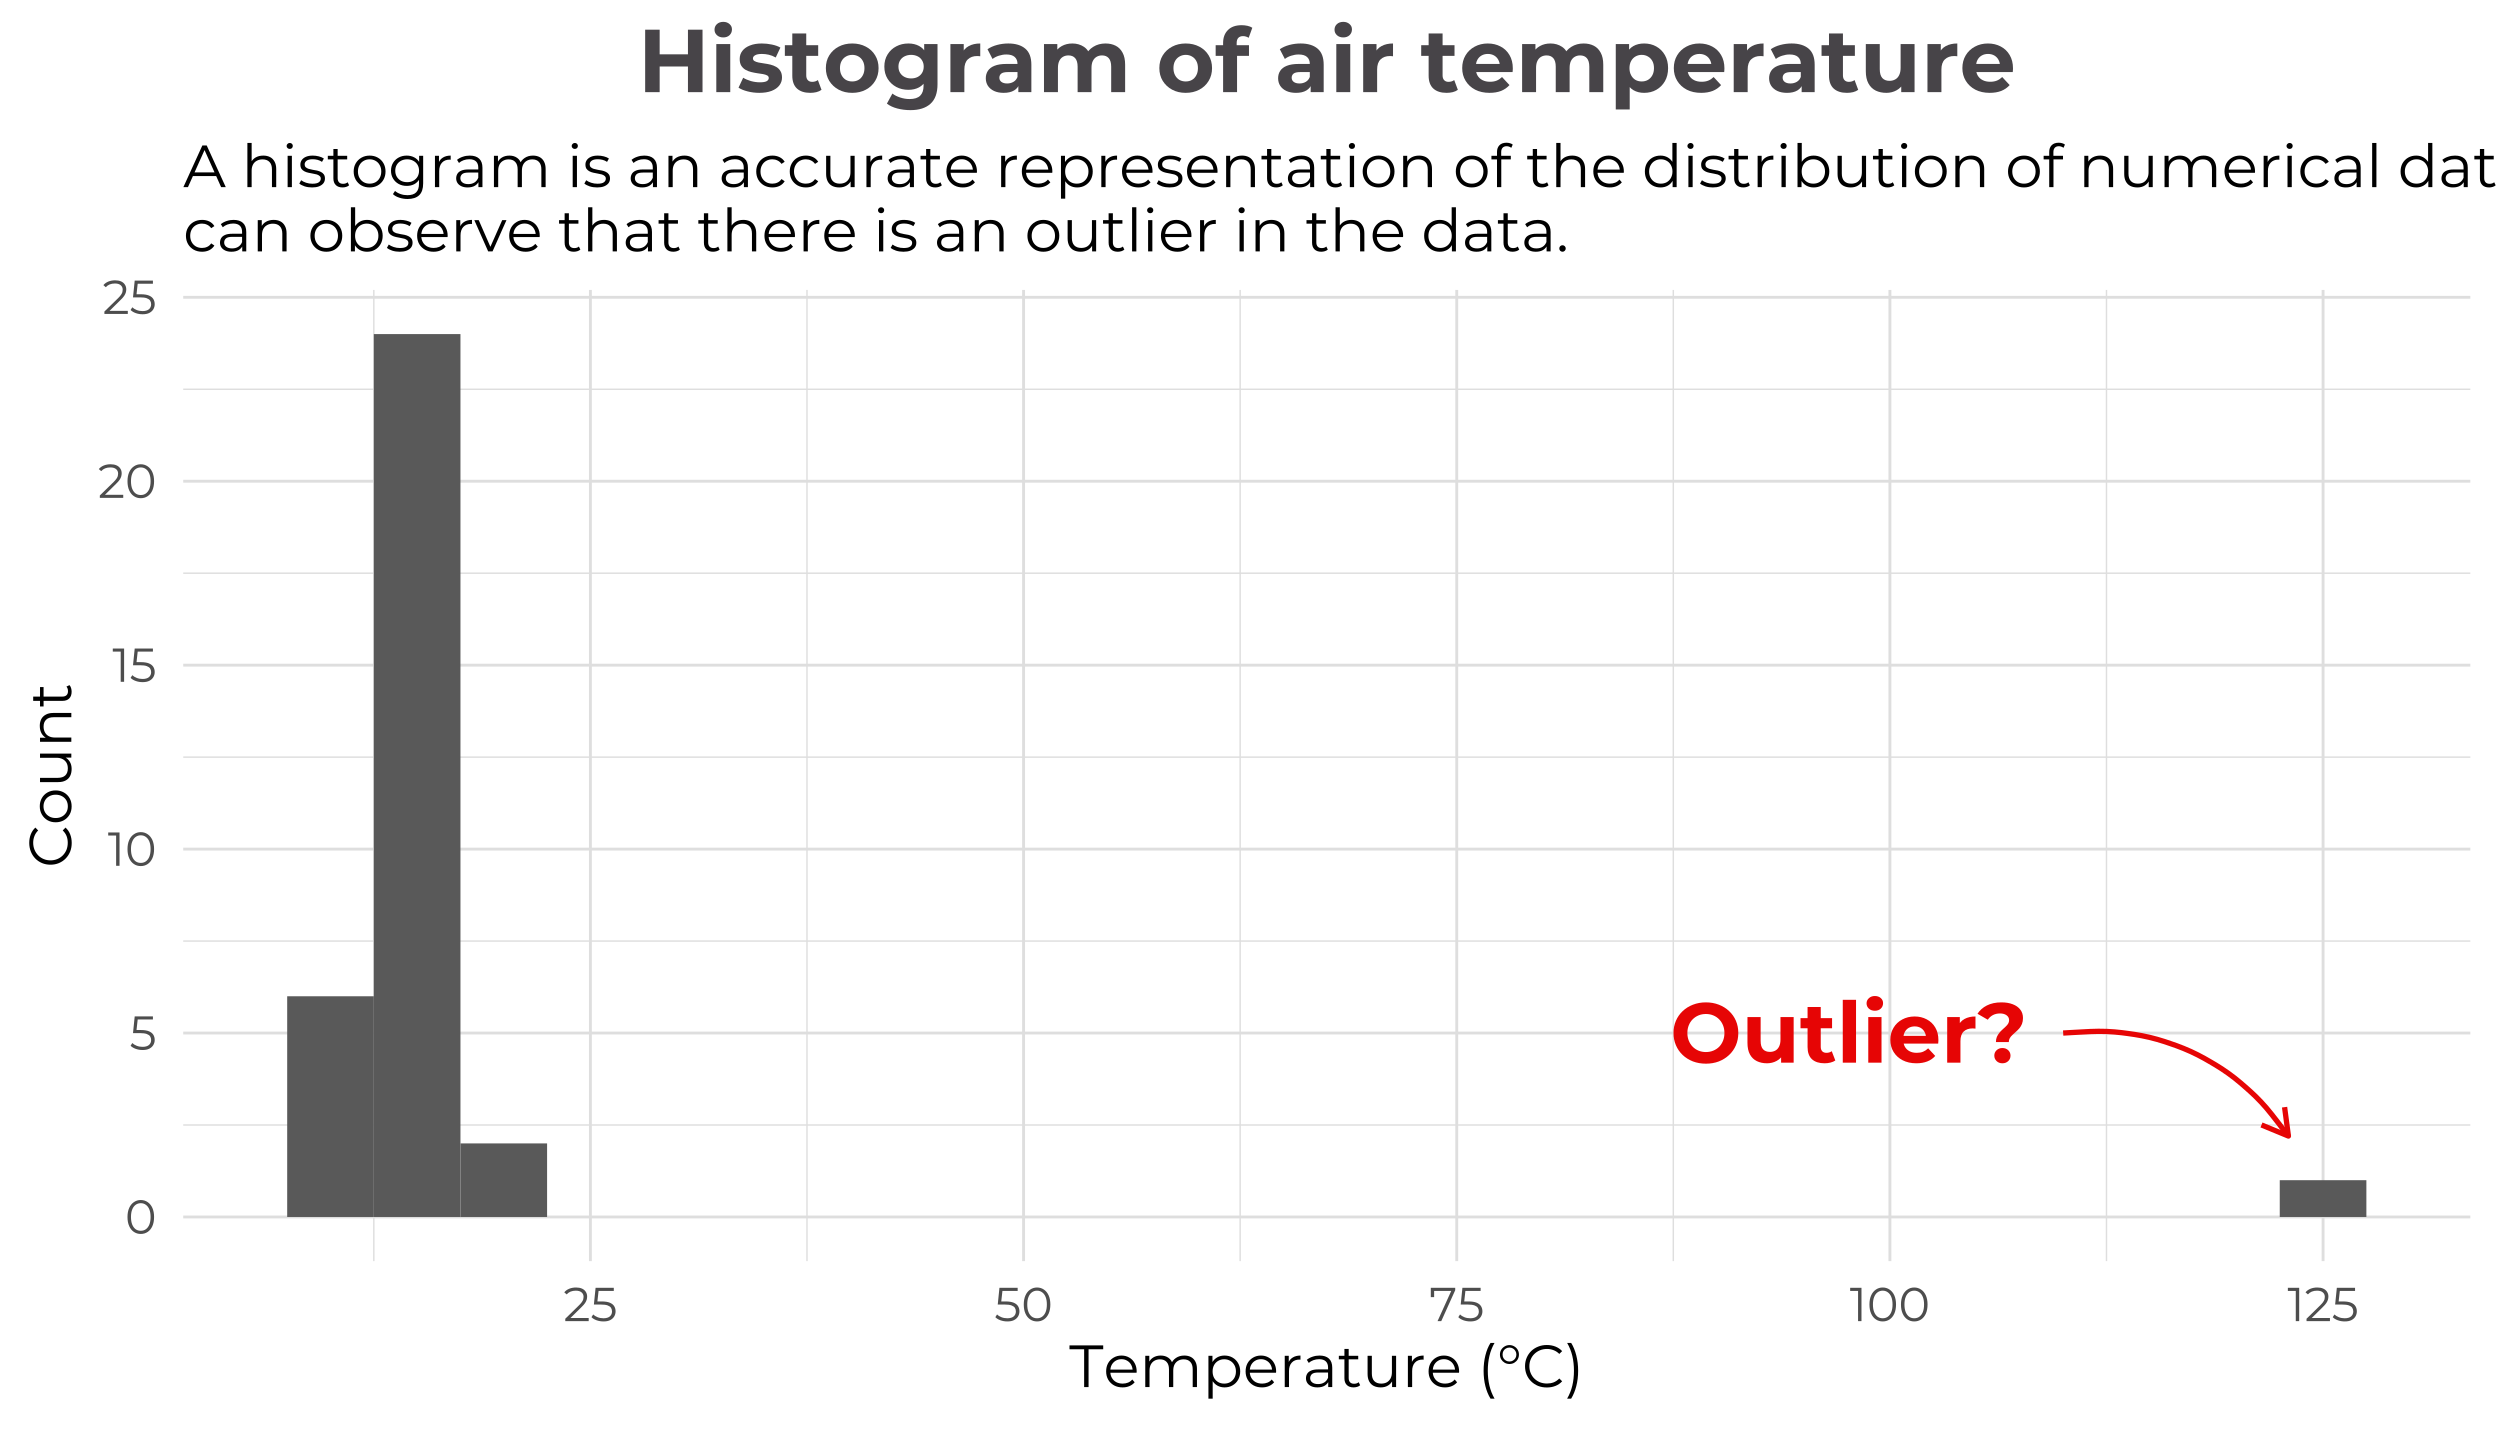 <?xml version="1.0" encoding="UTF-8"?>
<svg xmlns="http://www.w3.org/2000/svg" xmlns:xlink="http://www.w3.org/1999/xlink" width="504pt" height="288pt" viewBox="0 0 504 288" version="1.1">
<defs>
<g>
<symbol overflow="visible" id="glyph0-0">
<path style="stroke:none;" d="M 0.688 0 L 0.688 -11.953 L 9.344 -11.953 L 9.344 0 Z M 2.047 -1.203 L 7.969 -1.203 L 7.969 -10.766 L 2.047 -10.766 Z M 2.047 -1.203 "/>
</symbol>
<symbol overflow="visible" id="glyph0-1">
<path style="stroke:none;" d="M 7.219 0.203 C 6.27 0.203 5.395 0.051 4.594 -0.25 C 3.801 -0.562 3.109 -0.992 2.516 -1.547 C 1.93 -2.109 1.477 -2.766 1.156 -3.516 C 0.832 -4.266 0.672 -5.086 0.672 -5.984 C 0.672 -6.867 0.832 -7.688 1.156 -8.438 C 1.477 -9.188 1.93 -9.836 2.516 -10.391 C 3.109 -10.953 3.801 -11.383 4.594 -11.688 C 5.395 -12 6.266 -12.156 7.203 -12.156 C 8.148 -12.156 9.02 -12 9.812 -11.688 C 10.602 -11.383 11.289 -10.957 11.875 -10.406 C 12.469 -9.852 12.926 -9.203 13.25 -8.453 C 13.57 -7.703 13.734 -6.879 13.734 -5.984 C 13.734 -5.086 13.57 -4.258 13.25 -3.5 C 12.926 -2.75 12.469 -2.098 11.875 -1.547 C 11.289 -0.992 10.602 -0.562 9.812 -0.25 C 9.02 0.051 8.156 0.203 7.219 0.203 Z M 7.203 -2.141 C 7.742 -2.141 8.238 -2.234 8.688 -2.422 C 9.145 -2.609 9.539 -2.867 9.875 -3.203 C 10.207 -3.547 10.469 -3.953 10.656 -4.422 C 10.844 -4.891 10.938 -5.41 10.938 -5.984 C 10.938 -6.547 10.844 -7.062 10.656 -7.531 C 10.469 -8 10.207 -8.398 9.875 -8.734 C 9.539 -9.078 9.145 -9.344 8.688 -9.531 C 8.238 -9.719 7.742 -9.812 7.203 -9.812 C 6.672 -9.812 6.176 -9.719 5.719 -9.531 C 5.27 -9.344 4.875 -9.078 4.531 -8.734 C 4.195 -8.398 3.938 -8 3.75 -7.531 C 3.562 -7.062 3.469 -6.547 3.469 -5.984 C 3.469 -5.422 3.562 -4.906 3.75 -4.438 C 3.938 -3.969 4.195 -3.562 4.531 -3.219 C 4.875 -2.875 5.27 -2.609 5.719 -2.422 C 6.176 -2.234 6.672 -2.141 7.203 -2.141 Z M 7.203 -2.141 "/>
</symbol>
<symbol overflow="visible" id="glyph0-2">
<path style="stroke:none;" d="M 5.109 0.125 C 4.336 0.125 3.656 -0.02 3.062 -0.312 C 2.469 -0.602 2.004 -1.051 1.672 -1.656 C 1.336 -2.27 1.172 -3.051 1.172 -4 L 1.172 -9.188 L 3.828 -9.188 L 3.828 -4.391 C 3.828 -3.617 3.988 -3.055 4.312 -2.703 C 4.645 -2.348 5.109 -2.172 5.703 -2.172 C 6.109 -2.172 6.473 -2.258 6.797 -2.438 C 7.117 -2.613 7.367 -2.883 7.547 -3.25 C 7.734 -3.625 7.828 -4.086 7.828 -4.641 L 7.828 -9.188 L 10.484 -9.188 L 10.484 0 L 7.953 0 L 7.953 -2.531 L 8.422 -1.781 C 8.109 -1.156 7.656 -0.68 7.062 -0.359 C 6.469 -0.035 5.816 0.125 5.109 0.125 Z M 5.109 0.125 "/>
</symbol>
<symbol overflow="visible" id="glyph0-3">
<path style="stroke:none;" d="M 4.984 0.125 C 3.898 0.125 3.055 -0.145 2.453 -0.688 C 1.859 -1.238 1.562 -2.062 1.562 -3.156 L 1.562 -11.219 L 4.219 -11.219 L 4.219 -3.203 C 4.219 -2.816 4.316 -2.516 4.516 -2.297 C 4.723 -2.086 5.004 -1.984 5.359 -1.984 C 5.785 -1.984 6.145 -2.094 6.438 -2.312 L 7.156 -0.438 C 6.883 -0.25 6.555 -0.109 6.172 -0.016 C 5.797 0.078 5.398 0.125 4.984 0.125 Z M 0.141 -6.938 L 0.141 -8.984 L 6.5 -8.984 L 6.5 -6.938 Z M 0.141 -6.938 "/>
</symbol>
<symbol overflow="visible" id="glyph0-4">
<path style="stroke:none;" d="M 1.234 0 L 1.234 -12.672 L 3.906 -12.672 L 3.906 0 Z M 1.234 0 "/>
</symbol>
<symbol overflow="visible" id="glyph0-5">
<path style="stroke:none;" d="M 1.234 0 L 1.234 -9.188 L 3.906 -9.188 L 3.906 0 Z M 2.562 -10.469 C 2.07 -10.469 1.672 -10.609 1.359 -10.891 C 1.047 -11.18 0.891 -11.535 0.891 -11.953 C 0.891 -12.367 1.047 -12.719 1.359 -13 C 1.672 -13.289 2.07 -13.438 2.562 -13.438 C 3.051 -13.438 3.445 -13.301 3.75 -13.031 C 4.062 -12.758 4.219 -12.414 4.219 -12 C 4.219 -11.562 4.066 -11.195 3.766 -10.906 C 3.461 -10.613 3.062 -10.469 2.562 -10.469 Z M 2.562 -10.469 "/>
</symbol>
<symbol overflow="visible" id="glyph0-6">
<path style="stroke:none;" d="M 5.781 0.125 C 4.738 0.125 3.82 -0.078 3.031 -0.484 C 2.25 -0.891 1.641 -1.445 1.203 -2.156 C 0.766 -2.875 0.547 -3.688 0.547 -4.594 C 0.547 -5.508 0.758 -6.32 1.188 -7.031 C 1.613 -7.75 2.195 -8.305 2.938 -8.703 C 3.676 -9.109 4.516 -9.312 5.453 -9.312 C 6.348 -9.312 7.156 -9.117 7.875 -8.734 C 8.602 -8.359 9.176 -7.816 9.594 -7.109 C 10.02 -6.398 10.234 -5.551 10.234 -4.562 C 10.234 -4.457 10.227 -4.336 10.219 -4.203 C 10.207 -4.078 10.195 -3.957 10.188 -3.844 L 2.719 -3.844 L 2.719 -5.406 L 8.781 -5.406 L 7.75 -4.938 C 7.75 -5.406 7.648 -5.816 7.453 -6.172 C 7.266 -6.535 7 -6.816 6.656 -7.016 C 6.312 -7.211 5.91 -7.312 5.453 -7.312 C 5.004 -7.312 4.602 -7.211 4.25 -7.016 C 3.906 -6.816 3.641 -6.535 3.453 -6.172 C 3.266 -5.816 3.172 -5.395 3.172 -4.906 L 3.172 -4.484 C 3.172 -3.984 3.281 -3.547 3.5 -3.172 C 3.719 -2.797 4.031 -2.504 4.438 -2.297 C 4.844 -2.086 5.316 -1.984 5.859 -1.984 C 6.348 -1.984 6.773 -2.055 7.141 -2.203 C 7.516 -2.359 7.859 -2.586 8.172 -2.891 L 9.594 -1.359 C 9.164 -0.867 8.633 -0.5 8 -0.25 C 7.363 0 6.625 0.125 5.781 0.125 Z M 5.781 0.125 "/>
</symbol>
<symbol overflow="visible" id="glyph0-7">
<path style="stroke:none;" d="M 1.234 0 L 1.234 -9.188 L 3.781 -9.188 L 3.781 -6.578 L 3.422 -7.344 C 3.691 -7.988 4.129 -8.477 4.734 -8.812 C 5.336 -9.145 6.07 -9.312 6.938 -9.312 L 6.938 -6.859 C 6.82 -6.879 6.719 -6.891 6.625 -6.891 C 6.531 -6.898 6.438 -6.906 6.344 -6.906 C 5.602 -6.906 5.008 -6.695 4.562 -6.281 C 4.125 -5.863 3.906 -5.211 3.906 -4.328 L 3.906 0 Z M 1.234 0 "/>
</symbol>
<symbol overflow="visible" id="glyph0-8">
<path style="stroke:none;" d="M 3.703 -4.156 C 3.703 -4.551 3.766 -4.898 3.891 -5.203 C 4.023 -5.504 4.191 -5.773 4.391 -6.016 C 4.586 -6.266 4.801 -6.488 5.031 -6.688 C 5.258 -6.895 5.473 -7.094 5.672 -7.281 C 5.879 -7.469 6.047 -7.664 6.172 -7.875 C 6.297 -8.082 6.359 -8.312 6.359 -8.562 C 6.359 -8.969 6.191 -9.297 5.859 -9.547 C 5.523 -9.797 5.082 -9.922 4.531 -9.922 C 3.988 -9.922 3.508 -9.812 3.094 -9.594 C 2.676 -9.375 2.332 -9.062 2.062 -8.656 L -0.016 -9.859 C 0.441 -10.566 1.07 -11.125 1.875 -11.531 C 2.688 -11.945 3.664 -12.156 4.812 -12.156 C 5.676 -12.156 6.43 -12.031 7.078 -11.781 C 7.723 -11.539 8.227 -11.188 8.594 -10.719 C 8.969 -10.25 9.156 -9.676 9.156 -9 C 9.156 -8.551 9.086 -8.156 8.953 -7.812 C 8.816 -7.477 8.641 -7.18 8.422 -6.922 C 8.203 -6.672 7.969 -6.438 7.719 -6.219 C 7.477 -6.008 7.25 -5.801 7.031 -5.594 C 6.812 -5.395 6.633 -5.18 6.5 -4.953 C 6.363 -4.723 6.297 -4.457 6.297 -4.156 Z M 5 0.125 C 4.531 0.125 4.141 -0.023 3.828 -0.328 C 3.523 -0.629 3.375 -0.992 3.375 -1.422 C 3.375 -1.848 3.523 -2.207 3.828 -2.5 C 4.141 -2.801 4.531 -2.953 5 -2.953 C 5.488 -2.953 5.883 -2.801 6.188 -2.5 C 6.488 -2.207 6.641 -1.848 6.641 -1.422 C 6.641 -0.992 6.488 -0.629 6.188 -0.328 C 5.883 -0.023 5.488 0.125 5 0.125 Z M 5 0.125 "/>
</symbol>
<symbol overflow="visible" id="glyph1-0">
<path style="stroke:none;" d="M 0.391 0 L 0.391 -6.719 L 5.25 -6.719 L 5.25 0 Z M 1.156 -0.672 L 4.484 -0.672 L 4.484 -6.047 L 1.156 -6.047 Z M 1.156 -0.672 "/>
</symbol>
<symbol overflow="visible" id="glyph1-1">
<path style="stroke:none;" d="M 3.172 0.062 C 2.66 0.062 2.203 -0.07 1.797 -0.344 C 1.391 -0.613 1.07 -1.004 0.844 -1.516 C 0.613 -2.023 0.5 -2.641 0.5 -3.359 C 0.5 -4.066 0.613 -4.676 0.844 -5.188 C 1.07 -5.695 1.391 -6.086 1.797 -6.359 C 2.203 -6.641 2.66 -6.781 3.172 -6.781 C 3.691 -6.781 4.156 -6.641 4.562 -6.359 C 4.969 -6.086 5.285 -5.695 5.516 -5.188 C 5.742 -4.676 5.859 -4.066 5.859 -3.359 C 5.859 -2.641 5.742 -2.023 5.516 -1.516 C 5.285 -1.004 4.969 -0.613 4.562 -0.344 C 4.156 -0.07 3.691 0.062 3.172 0.062 Z M 3.172 -0.578 C 3.566 -0.578 3.91 -0.68 4.203 -0.891 C 4.504 -1.109 4.738 -1.422 4.906 -1.828 C 5.07 -2.242 5.156 -2.754 5.156 -3.359 C 5.156 -3.961 5.07 -4.469 4.906 -4.875 C 4.738 -5.289 4.504 -5.602 4.203 -5.812 C 3.91 -6.031 3.566 -6.141 3.172 -6.141 C 2.785 -6.141 2.441 -6.031 2.141 -5.812 C 1.848 -5.602 1.617 -5.289 1.453 -4.875 C 1.285 -4.469 1.203 -3.961 1.203 -3.359 C 1.203 -2.754 1.285 -2.242 1.453 -1.828 C 1.617 -1.422 1.848 -1.109 2.141 -0.891 C 2.441 -0.68 2.785 -0.578 3.172 -0.578 Z M 3.172 -0.578 "/>
</symbol>
<symbol overflow="visible" id="glyph1-2">
<path style="stroke:none;" d="M 2.625 0.062 C 2.133 0.062 1.672 -0.016 1.234 -0.172 C 0.805 -0.328 0.461 -0.535 0.203 -0.797 L 0.547 -1.344 C 0.766 -1.125 1.055 -0.941 1.422 -0.797 C 1.785 -0.648 2.18 -0.578 2.609 -0.578 C 3.18 -0.578 3.613 -0.703 3.906 -0.953 C 4.195 -1.203 4.344 -1.535 4.344 -1.953 C 4.344 -2.234 4.273 -2.477 4.141 -2.688 C 4.004 -2.895 3.773 -3.055 3.453 -3.172 C 3.129 -3.285 2.68 -3.344 2.109 -3.344 L 0.688 -3.344 L 1.031 -6.719 L 4.703 -6.719 L 4.703 -6.094 L 1.297 -6.094 L 1.672 -6.438 L 1.359 -3.625 L 1.016 -3.969 L 2.266 -3.969 C 2.941 -3.969 3.484 -3.883 3.891 -3.719 C 4.297 -3.551 4.594 -3.316 4.781 -3.016 C 4.969 -2.711 5.062 -2.363 5.062 -1.969 C 5.062 -1.594 4.969 -1.25 4.781 -0.938 C 4.602 -0.633 4.332 -0.391 3.969 -0.203 C 3.613 -0.023 3.164 0.062 2.625 0.062 Z M 2.625 0.062 "/>
</symbol>
<symbol overflow="visible" id="glyph1-3">
<path style="stroke:none;" d="M 1.672 0 L 1.672 -6.422 L 1.969 -6.094 L 0.078 -6.094 L 0.078 -6.719 L 2.359 -6.719 L 2.359 0 Z M 1.672 0 "/>
</symbol>
<symbol overflow="visible" id="glyph1-4">
<path style="stroke:none;" d="M 0.375 0 L 0.375 -0.484 L 3.172 -3.219 C 3.422 -3.469 3.609 -3.688 3.734 -3.875 C 3.867 -4.07 3.957 -4.25 4 -4.406 C 4.039 -4.57 4.062 -4.734 4.062 -4.891 C 4.062 -5.273 3.926 -5.578 3.656 -5.797 C 3.395 -6.023 3.008 -6.141 2.5 -6.141 C 2.102 -6.141 1.75 -6.078 1.438 -5.953 C 1.133 -5.828 0.875 -5.641 0.656 -5.391 L 0.172 -5.812 C 0.43 -6.125 0.766 -6.363 1.172 -6.531 C 1.586 -6.695 2.047 -6.781 2.547 -6.781 C 3.004 -6.781 3.398 -6.707 3.734 -6.562 C 4.066 -6.414 4.32 -6.203 4.5 -5.922 C 4.688 -5.648 4.781 -5.328 4.781 -4.953 C 4.781 -4.742 4.75 -4.531 4.688 -4.312 C 4.625 -4.102 4.516 -3.879 4.359 -3.641 C 4.203 -3.41 3.973 -3.148 3.672 -2.859 L 1.125 -0.344 L 0.922 -0.625 L 5.094 -0.625 L 5.094 0 Z M 0.375 0 "/>
</symbol>
<symbol overflow="visible" id="glyph1-5">
<path style="stroke:none;" d="M 1.672 0 L 4.578 -6.406 L 4.781 -6.094 L 0.641 -6.094 L 0.984 -6.438 L 0.984 -4.844 L 0.312 -4.844 L 0.312 -6.719 L 5.234 -6.719 L 5.234 -6.234 L 2.422 0 Z M 1.672 0 "/>
</symbol>
<symbol overflow="visible" id="glyph2-0">
<path style="stroke:none;" d="M 0.484 0 L 0.484 -8.406 L 6.562 -8.406 L 6.562 0 Z M 1.438 -0.844 L 5.609 -0.844 L 5.609 -7.562 L 1.438 -7.562 Z M 1.438 -0.844 "/>
</symbol>
<symbol overflow="visible" id="glyph2-1">
<path style="stroke:none;" d="M 3 0 L 3 -7.625 L 0.047 -7.625 L 0.047 -8.406 L 6.844 -8.406 L 6.844 -7.625 L 3.891 -7.625 L 3.891 0 Z M 3 0 "/>
</symbol>
<symbol overflow="visible" id="glyph2-2">
<path style="stroke:none;" d="M 3.859 0.062 C 3.211 0.062 2.641 -0.07 2.141 -0.344 C 1.641 -0.625 1.25 -1.004 0.969 -1.484 C 0.688 -1.973 0.547 -2.531 0.547 -3.156 C 0.547 -3.781 0.676 -4.332 0.938 -4.812 C 1.207 -5.289 1.578 -5.664 2.047 -5.938 C 2.516 -6.219 3.047 -6.359 3.641 -6.359 C 4.223 -6.359 4.742 -6.223 5.203 -5.953 C 5.672 -5.691 6.035 -5.316 6.297 -4.828 C 6.566 -4.348 6.703 -3.789 6.703 -3.156 C 6.703 -3.125 6.695 -3.082 6.688 -3.031 C 6.688 -2.988 6.688 -2.941 6.688 -2.891 L 1.203 -2.891 L 1.203 -3.531 L 6.234 -3.531 L 5.891 -3.281 C 5.891 -3.727 5.789 -4.129 5.594 -4.484 C 5.406 -4.836 5.141 -5.113 4.797 -5.312 C 4.461 -5.52 4.078 -5.625 3.641 -5.625 C 3.203 -5.625 2.812 -5.52 2.469 -5.312 C 2.133 -5.113 1.867 -4.836 1.672 -4.484 C 1.484 -4.129 1.391 -3.723 1.391 -3.266 L 1.391 -3.109 C 1.391 -2.641 1.492 -2.223 1.703 -1.859 C 1.91 -1.492 2.203 -1.207 2.578 -1 C 2.961 -0.801 3.398 -0.703 3.891 -0.703 C 4.273 -0.703 4.633 -0.77 4.969 -0.906 C 5.301 -1.039 5.582 -1.25 5.812 -1.531 L 6.297 -0.969 C 6.016 -0.633 5.664 -0.379 5.25 -0.203 C 4.832 -0.023 4.367 0.062 3.859 0.062 Z M 3.859 0.062 "/>
</symbol>
<symbol overflow="visible" id="glyph2-3">
<path style="stroke:none;" d="M 9.062 -6.359 C 9.57 -6.359 10.016 -6.258 10.391 -6.062 C 10.773 -5.863 11.07 -5.562 11.281 -5.156 C 11.5 -4.758 11.609 -4.258 11.609 -3.656 L 11.609 0 L 10.75 0 L 10.75 -3.578 C 10.75 -4.242 10.586 -4.742 10.266 -5.078 C 9.953 -5.422 9.508 -5.594 8.938 -5.594 C 8.508 -5.594 8.133 -5.5 7.812 -5.312 C 7.5 -5.133 7.254 -4.875 7.078 -4.531 C 6.91 -4.195 6.828 -3.789 6.828 -3.312 L 6.828 0 L 5.969 0 L 5.969 -3.578 C 5.969 -4.242 5.805 -4.742 5.484 -5.078 C 5.172 -5.422 4.727 -5.594 4.156 -5.594 C 3.727 -5.594 3.352 -5.5 3.031 -5.312 C 2.719 -5.133 2.473 -4.875 2.297 -4.531 C 2.129 -4.195 2.047 -3.789 2.047 -3.312 L 2.047 0 L 1.188 0 L 1.188 -6.312 L 2 -6.312 L 2 -4.594 L 1.875 -4.891 C 2.07 -5.348 2.379 -5.707 2.797 -5.969 C 3.223 -6.227 3.727 -6.359 4.312 -6.359 C 4.926 -6.359 5.445 -6.203 5.875 -5.891 C 6.312 -5.586 6.598 -5.129 6.734 -4.516 L 6.406 -4.641 C 6.582 -5.148 6.906 -5.562 7.375 -5.875 C 7.844 -6.195 8.406 -6.359 9.062 -6.359 Z M 9.062 -6.359 "/>
</symbol>
<symbol overflow="visible" id="glyph2-4">
<path style="stroke:none;" d="M 4.438 0.062 C 3.895 0.062 3.406 -0.062 2.969 -0.312 C 2.531 -0.562 2.18 -0.926 1.922 -1.406 C 1.66 -1.883 1.531 -2.469 1.531 -3.156 C 1.531 -3.844 1.656 -4.422 1.906 -4.891 C 2.164 -5.367 2.516 -5.734 2.953 -5.984 C 3.391 -6.234 3.883 -6.359 4.438 -6.359 C 5.039 -6.359 5.578 -6.223 6.047 -5.953 C 6.523 -5.68 6.898 -5.305 7.172 -4.828 C 7.453 -4.348 7.594 -3.789 7.594 -3.156 C 7.594 -2.52 7.453 -1.957 7.172 -1.469 C 6.898 -0.988 6.523 -0.613 6.047 -0.344 C 5.578 -0.07 5.039 0.062 4.438 0.062 Z M 1.188 2.328 L 1.188 -6.312 L 2 -6.312 L 2 -4.406 L 1.922 -3.141 L 2.047 -1.875 L 2.047 2.328 Z M 4.375 -0.703 C 4.82 -0.703 5.223 -0.801 5.578 -1 C 5.93 -1.207 6.211 -1.492 6.422 -1.859 C 6.629 -2.234 6.734 -2.664 6.734 -3.156 C 6.734 -3.645 6.629 -4.07 6.422 -4.438 C 6.211 -4.812 5.93 -5.098 5.578 -5.297 C 5.223 -5.504 4.82 -5.609 4.375 -5.609 C 3.926 -5.609 3.523 -5.504 3.172 -5.297 C 2.816 -5.098 2.535 -4.812 2.328 -4.438 C 2.129 -4.07 2.031 -3.645 2.031 -3.156 C 2.031 -2.664 2.129 -2.234 2.328 -1.859 C 2.535 -1.492 2.816 -1.207 3.172 -1 C 3.523 -0.801 3.926 -0.703 4.375 -0.703 Z M 4.375 -0.703 "/>
</symbol>
<symbol overflow="visible" id="glyph2-5">
<path style="stroke:none;" d="M 1.188 0 L 1.188 -6.312 L 2 -6.312 L 2 -4.578 L 1.922 -4.891 C 2.098 -5.359 2.395 -5.719 2.812 -5.969 C 3.227 -6.227 3.742 -6.359 4.359 -6.359 L 4.359 -5.531 C 4.328 -5.531 4.297 -5.531 4.266 -5.531 C 4.234 -5.539 4.195 -5.547 4.156 -5.547 C 3.5 -5.547 2.984 -5.344 2.609 -4.938 C 2.234 -4.531 2.047 -3.957 2.047 -3.219 L 2.047 0 Z M 1.188 0 "/>
</symbol>
<symbol overflow="visible" id="glyph2-6">
<path style="stroke:none;" d="M 5.141 0 L 5.141 -1.391 L 5.109 -1.625 L 5.109 -3.953 C 5.109 -4.484 4.957 -4.895 4.656 -5.188 C 4.352 -5.477 3.906 -5.625 3.312 -5.625 C 2.906 -5.625 2.516 -5.555 2.141 -5.422 C 1.773 -5.285 1.469 -5.102 1.219 -4.875 L 0.828 -5.5 C 1.148 -5.77 1.535 -5.977 1.984 -6.125 C 2.43 -6.281 2.898 -6.359 3.391 -6.359 C 4.211 -6.359 4.844 -6.156 5.281 -5.75 C 5.727 -5.344 5.953 -4.727 5.953 -3.906 L 5.953 0 Z M 2.969 0.062 C 2.488 0.062 2.078 -0.016 1.734 -0.172 C 1.391 -0.328 1.125 -0.539 0.938 -0.812 C 0.75 -1.094 0.656 -1.41 0.656 -1.766 C 0.656 -2.098 0.734 -2.398 0.891 -2.672 C 1.047 -2.941 1.301 -3.156 1.656 -3.312 C 2.008 -3.477 2.488 -3.562 3.094 -3.562 L 5.266 -3.562 L 5.266 -2.938 L 3.125 -2.938 C 2.508 -2.938 2.082 -2.828 1.844 -2.609 C 1.613 -2.391 1.5 -2.117 1.5 -1.797 C 1.5 -1.441 1.641 -1.156 1.922 -0.938 C 2.203 -0.719 2.594 -0.609 3.094 -0.609 C 3.582 -0.609 4 -0.719 4.344 -0.938 C 4.688 -1.156 4.941 -1.473 5.109 -1.891 L 5.297 -1.312 C 5.129 -0.883 4.848 -0.547 4.453 -0.297 C 4.055 -0.055 3.562 0.062 2.969 0.062 Z M 2.969 0.062 "/>
</symbol>
<symbol overflow="visible" id="glyph2-7">
<path style="stroke:none;" d="M 3.188 0.062 C 2.594 0.062 2.133 -0.098 1.812 -0.422 C 1.488 -0.742 1.328 -1.195 1.328 -1.781 L 1.328 -7.688 L 2.188 -7.688 L 2.188 -1.828 C 2.188 -1.453 2.281 -1.164 2.469 -0.969 C 2.656 -0.77 2.926 -0.672 3.281 -0.672 C 3.656 -0.672 3.961 -0.773 4.203 -0.984 L 4.5 -0.375 C 4.344 -0.227 4.145 -0.117 3.906 -0.047 C 3.664 0.023 3.426 0.062 3.188 0.062 Z M 0.203 -5.594 L 0.203 -6.312 L 4.109 -6.312 L 4.109 -5.594 Z M 0.203 -5.594 "/>
</symbol>
<symbol overflow="visible" id="glyph2-8">
<path style="stroke:none;" d="M 3.797 0.062 C 3.254 0.062 2.781 -0.035 2.375 -0.234 C 1.977 -0.43 1.672 -0.734 1.453 -1.141 C 1.234 -1.547 1.125 -2.047 1.125 -2.641 L 1.125 -6.312 L 1.984 -6.312 L 1.984 -2.734 C 1.984 -2.066 2.145 -1.562 2.469 -1.219 C 2.801 -0.875 3.27 -0.703 3.875 -0.703 C 4.312 -0.703 4.691 -0.789 5.016 -0.969 C 5.336 -1.156 5.586 -1.422 5.766 -1.766 C 5.941 -2.109 6.031 -2.52 6.031 -3 L 6.031 -6.312 L 6.875 -6.312 L 6.875 0 L 6.062 0 L 6.062 -1.719 L 6.203 -1.406 C 5.992 -0.945 5.68 -0.586 5.266 -0.328 C 4.848 -0.066 4.359 0.062 3.797 0.062 Z M 3.797 0.062 "/>
</symbol>
<symbol overflow="visible" id="glyph2-9">
<path style="stroke:none;" d=""/>
</symbol>
<symbol overflow="visible" id="glyph2-10">
<path style="stroke:none;" d="M 2.641 2.328 C 2.191 1.598 1.848 0.758 1.609 -0.188 C 1.367 -1.145 1.25 -2.176 1.25 -3.281 C 1.25 -4.395 1.367 -5.43 1.609 -6.391 C 1.848 -7.359 2.191 -8.195 2.641 -8.906 L 3.453 -8.906 C 2.984 -8.082 2.641 -7.207 2.422 -6.281 C 2.203 -5.352 2.094 -4.352 2.094 -3.281 C 2.094 -2.219 2.203 -1.223 2.422 -0.297 C 2.641 0.629 2.984 1.504 3.453 2.328 Z M 2.641 2.328 "/>
</symbol>
<symbol overflow="visible" id="glyph2-11">
<path style="stroke:none;" d="M 2.516 -4.656 C 2.16 -4.656 1.836 -4.738 1.547 -4.906 C 1.254 -5.082 1.02 -5.312 0.844 -5.594 C 0.676 -5.883 0.594 -6.207 0.594 -6.562 C 0.594 -6.914 0.676 -7.234 0.844 -7.516 C 1.02 -7.805 1.254 -8.035 1.547 -8.203 C 1.836 -8.379 2.16 -8.469 2.516 -8.469 C 2.867 -8.469 3.191 -8.379 3.484 -8.203 C 3.773 -8.035 4.004 -7.805 4.172 -7.516 C 4.336 -7.234 4.422 -6.914 4.422 -6.562 C 4.422 -6.207 4.336 -5.883 4.172 -5.594 C 4.004 -5.312 3.773 -5.082 3.484 -4.906 C 3.191 -4.738 2.867 -4.656 2.516 -4.656 Z M 2.516 -5.156 C 2.773 -5.156 3.008 -5.219 3.219 -5.344 C 3.426 -5.469 3.594 -5.633 3.719 -5.844 C 3.844 -6.062 3.906 -6.301 3.906 -6.562 C 3.906 -6.82 3.844 -7.055 3.719 -7.266 C 3.594 -7.484 3.426 -7.656 3.219 -7.781 C 3.008 -7.906 2.773 -7.969 2.516 -7.969 C 2.254 -7.969 2.016 -7.906 1.797 -7.781 C 1.586 -7.656 1.422 -7.488 1.297 -7.281 C 1.18 -7.07 1.125 -6.832 1.125 -6.562 C 1.125 -6.289 1.18 -6.051 1.297 -5.844 C 1.422 -5.633 1.586 -5.469 1.797 -5.344 C 2.016 -5.219 2.254 -5.156 2.516 -5.156 Z M 2.516 -5.156 "/>
</symbol>
<symbol overflow="visible" id="glyph2-12">
<path style="stroke:none;" d="M 5.016 0.078 C 4.391 0.078 3.805 -0.023 3.266 -0.234 C 2.734 -0.453 2.27 -0.754 1.875 -1.141 C 1.477 -1.523 1.172 -1.977 0.953 -2.5 C 0.734 -3.02 0.625 -3.586 0.625 -4.203 C 0.625 -4.816 0.734 -5.383 0.953 -5.906 C 1.172 -6.426 1.477 -6.879 1.875 -7.266 C 2.27 -7.648 2.734 -7.945 3.266 -8.156 C 3.805 -8.375 4.391 -8.484 5.016 -8.484 C 5.641 -8.484 6.219 -8.379 6.75 -8.172 C 7.281 -7.961 7.734 -7.656 8.109 -7.25 L 7.531 -6.688 C 7.188 -7.031 6.805 -7.281 6.391 -7.438 C 5.973 -7.602 5.531 -7.688 5.062 -7.688 C 4.551 -7.688 4.078 -7.598 3.641 -7.422 C 3.211 -7.242 2.836 -7 2.516 -6.688 C 2.191 -6.375 1.941 -6.004 1.766 -5.578 C 1.586 -5.16 1.5 -4.703 1.5 -4.203 C 1.5 -3.703 1.586 -3.238 1.766 -2.812 C 1.941 -2.395 2.191 -2.023 2.516 -1.703 C 2.836 -1.391 3.211 -1.145 3.641 -0.969 C 4.078 -0.801 4.551 -0.719 5.062 -0.719 C 5.531 -0.719 5.973 -0.797 6.391 -0.953 C 6.805 -1.117 7.188 -1.379 7.531 -1.734 L 8.109 -1.172 C 7.734 -0.754 7.281 -0.441 6.75 -0.234 C 6.219 -0.023 5.641 0.078 5.016 0.078 Z M 5.016 0.078 "/>
</symbol>
<symbol overflow="visible" id="glyph2-13">
<path style="stroke:none;" d="M 1.297 2.328 L 0.484 2.328 C 0.961 1.504 1.312 0.629 1.531 -0.297 C 1.75 -1.223 1.859 -2.219 1.859 -3.281 C 1.859 -4.352 1.75 -5.352 1.531 -6.281 C 1.312 -7.207 0.961 -8.082 0.484 -8.906 L 1.297 -8.906 C 1.742 -8.195 2.086 -7.359 2.328 -6.391 C 2.578 -5.43 2.703 -4.395 2.703 -3.281 C 2.703 -2.176 2.578 -1.145 2.328 -0.188 C 2.086 0.758 1.742 1.598 1.297 2.328 Z M 1.297 2.328 "/>
</symbol>
<symbol overflow="visible" id="glyph2-14">
<path style="stroke:none;" d="M 0.031 0 L 3.859 -8.406 L 4.734 -8.406 L 8.578 0 L 7.641 0 L 4.109 -7.891 L 4.484 -7.891 L 0.953 0 Z M 1.531 -2.234 L 1.797 -2.969 L 6.688 -2.969 L 6.953 -2.234 Z M 1.531 -2.234 "/>
</symbol>
<symbol overflow="visible" id="glyph2-15">
<path style="stroke:none;" d="M 4.406 -6.359 C 4.914 -6.359 5.363 -6.258 5.75 -6.062 C 6.133 -5.863 6.438 -5.562 6.656 -5.156 C 6.883 -4.758 7 -4.258 7 -3.656 L 7 0 L 6.141 0 L 6.141 -3.578 C 6.141 -4.242 5.973 -4.742 5.641 -5.078 C 5.316 -5.422 4.852 -5.594 4.25 -5.594 C 3.801 -5.594 3.41 -5.5 3.078 -5.312 C 2.742 -5.133 2.488 -4.875 2.312 -4.531 C 2.133 -4.195 2.047 -3.789 2.047 -3.312 L 2.047 0 L 1.188 0 L 1.188 -8.906 L 2.047 -8.906 L 2.047 -4.578 L 1.875 -4.891 C 2.07 -5.348 2.391 -5.707 2.828 -5.969 C 3.266 -6.227 3.789 -6.359 4.406 -6.359 Z M 4.406 -6.359 "/>
</symbol>
<symbol overflow="visible" id="glyph2-16">
<path style="stroke:none;" d="M 1.188 0 L 1.188 -6.312 L 2.047 -6.312 L 2.047 0 Z M 1.609 -7.703 C 1.441 -7.703 1.297 -7.758 1.172 -7.875 C 1.047 -7.988 0.984 -8.129 0.984 -8.297 C 0.984 -8.461 1.047 -8.602 1.172 -8.719 C 1.297 -8.844 1.441 -8.906 1.609 -8.906 C 1.797 -8.906 1.945 -8.848 2.062 -8.734 C 2.176 -8.617 2.234 -8.477 2.234 -8.312 C 2.234 -8.145 2.176 -8 2.062 -7.875 C 1.945 -7.758 1.797 -7.703 1.609 -7.703 Z M 1.609 -7.703 "/>
</symbol>
<symbol overflow="visible" id="glyph2-17">
<path style="stroke:none;" d="M 2.891 0.062 C 2.359 0.062 1.859 -0.008 1.391 -0.156 C 0.93 -0.312 0.57 -0.5 0.312 -0.719 L 0.688 -1.391 C 0.945 -1.191 1.273 -1.023 1.672 -0.891 C 2.078 -0.754 2.5 -0.688 2.938 -0.688 C 3.539 -0.688 3.973 -0.781 4.234 -0.969 C 4.504 -1.156 4.641 -1.406 4.641 -1.719 C 4.641 -1.945 4.562 -2.125 4.406 -2.25 C 4.258 -2.383 4.066 -2.488 3.828 -2.562 C 3.586 -2.633 3.316 -2.691 3.016 -2.734 C 2.723 -2.785 2.43 -2.844 2.141 -2.906 C 1.848 -2.969 1.582 -3.062 1.344 -3.188 C 1.102 -3.312 0.906 -3.477 0.75 -3.688 C 0.602 -3.906 0.531 -4.195 0.531 -4.562 C 0.531 -4.906 0.629 -5.211 0.828 -5.484 C 1.023 -5.754 1.305 -5.969 1.672 -6.125 C 2.047 -6.281 2.5 -6.359 3.031 -6.359 C 3.438 -6.359 3.844 -6.305 4.25 -6.203 C 4.664 -6.098 5.004 -5.953 5.266 -5.766 L 4.891 -5.094 C 4.617 -5.281 4.32 -5.414 4 -5.5 C 3.676 -5.582 3.352 -5.625 3.031 -5.625 C 2.469 -5.625 2.051 -5.523 1.781 -5.328 C 1.52 -5.129 1.391 -4.883 1.391 -4.594 C 1.391 -4.344 1.461 -4.148 1.609 -4.016 C 1.754 -3.879 1.945 -3.77 2.188 -3.688 C 2.438 -3.613 2.707 -3.551 3 -3.5 C 3.289 -3.457 3.582 -3.406 3.875 -3.344 C 4.164 -3.281 4.43 -3.188 4.672 -3.062 C 4.91 -2.945 5.102 -2.785 5.25 -2.578 C 5.406 -2.367 5.484 -2.086 5.484 -1.734 C 5.484 -1.367 5.379 -1.051 5.172 -0.781 C 4.961 -0.52 4.664 -0.312 4.281 -0.156 C 3.895 -0.008 3.43 0.062 2.891 0.062 Z M 2.891 0.062 "/>
</symbol>
<symbol overflow="visible" id="glyph2-18">
<path style="stroke:none;" d="M 3.766 0.062 C 3.148 0.062 2.598 -0.07 2.109 -0.344 C 1.629 -0.625 1.25 -1.004 0.969 -1.484 C 0.688 -1.973 0.547 -2.531 0.547 -3.156 C 0.547 -3.781 0.688 -4.332 0.969 -4.812 C 1.25 -5.289 1.629 -5.664 2.109 -5.938 C 2.598 -6.219 3.148 -6.359 3.766 -6.359 C 4.379 -6.359 4.926 -6.223 5.406 -5.953 C 5.895 -5.68 6.273 -5.305 6.547 -4.828 C 6.828 -4.348 6.969 -3.789 6.969 -3.156 C 6.969 -2.531 6.828 -1.973 6.547 -1.484 C 6.273 -1.004 5.895 -0.625 5.406 -0.344 C 4.926 -0.07 4.379 0.062 3.766 0.062 Z M 3.766 -0.703 C 4.211 -0.703 4.613 -0.801 4.969 -1 C 5.32 -1.207 5.598 -1.492 5.797 -1.859 C 6.004 -2.234 6.109 -2.664 6.109 -3.156 C 6.109 -3.645 6.004 -4.07 5.797 -4.438 C 5.598 -4.812 5.32 -5.098 4.969 -5.297 C 4.613 -5.504 4.211 -5.609 3.766 -5.609 C 3.316 -5.609 2.914 -5.504 2.562 -5.297 C 2.207 -5.098 1.926 -4.812 1.719 -4.438 C 1.508 -4.07 1.406 -3.645 1.406 -3.156 C 1.406 -2.664 1.508 -2.234 1.719 -1.859 C 1.926 -1.492 2.207 -1.207 2.562 -1 C 2.914 -0.801 3.316 -0.703 3.766 -0.703 Z M 3.766 -0.703 "/>
</symbol>
<symbol overflow="visible" id="glyph2-19">
<path style="stroke:none;" d="M 3.875 2.391 C 3.301 2.391 2.75 2.301 2.219 2.125 C 1.688 1.957 1.258 1.719 0.938 1.406 L 1.359 0.766 C 1.66 1.035 2.031 1.242 2.469 1.391 C 2.906 1.547 3.363 1.625 3.844 1.625 C 4.645 1.625 5.234 1.438 5.609 1.062 C 5.992 0.695 6.188 0.117 6.188 -0.672 L 6.188 -2.234 L 6.297 -3.312 L 6.219 -4.391 L 6.219 -6.312 L 7.031 -6.312 L 7.031 -0.766 C 7.031 0.316 6.766 1.113 6.234 1.625 C 5.703 2.133 4.914 2.391 3.875 2.391 Z M 3.719 -0.25 C 3.113 -0.25 2.57 -0.379 2.094 -0.641 C 1.625 -0.898 1.25 -1.258 0.969 -1.719 C 0.688 -2.176 0.547 -2.707 0.547 -3.312 C 0.547 -3.914 0.688 -4.445 0.969 -4.906 C 1.25 -5.363 1.625 -5.719 2.094 -5.969 C 2.57 -6.227 3.113 -6.359 3.719 -6.359 C 4.281 -6.359 4.785 -6.238 5.234 -6 C 5.68 -5.77 6.035 -5.426 6.297 -4.969 C 6.566 -4.52 6.703 -3.969 6.703 -3.312 C 6.703 -2.656 6.566 -2.098 6.297 -1.641 C 6.035 -1.18 5.68 -0.832 5.234 -0.594 C 4.785 -0.363 4.281 -0.25 3.719 -0.25 Z M 3.812 -1 C 4.27 -1 4.676 -1.094 5.031 -1.281 C 5.395 -1.477 5.68 -1.75 5.891 -2.094 C 6.098 -2.445 6.203 -2.852 6.203 -3.312 C 6.203 -3.77 6.098 -4.172 5.891 -4.516 C 5.68 -4.859 5.395 -5.125 5.031 -5.312 C 4.676 -5.508 4.27 -5.609 3.812 -5.609 C 3.344 -5.609 2.926 -5.508 2.562 -5.312 C 2.207 -5.125 1.926 -4.859 1.719 -4.516 C 1.508 -4.172 1.406 -3.77 1.406 -3.312 C 1.406 -2.852 1.508 -2.445 1.719 -2.094 C 1.926 -1.75 2.207 -1.477 2.562 -1.281 C 2.926 -1.094 3.344 -1 3.812 -1 Z M 3.812 -1 "/>
</symbol>
<symbol overflow="visible" id="glyph2-20">
<path style="stroke:none;" d="M 4.406 -6.359 C 4.914 -6.359 5.363 -6.258 5.75 -6.062 C 6.133 -5.863 6.438 -5.562 6.656 -5.156 C 6.883 -4.758 7 -4.258 7 -3.656 L 7 0 L 6.141 0 L 6.141 -3.578 C 6.141 -4.242 5.973 -4.742 5.641 -5.078 C 5.316 -5.422 4.852 -5.594 4.25 -5.594 C 3.801 -5.594 3.41 -5.5 3.078 -5.312 C 2.742 -5.133 2.488 -4.875 2.312 -4.531 C 2.133 -4.195 2.047 -3.789 2.047 -3.312 L 2.047 0 L 1.188 0 L 1.188 -6.312 L 2 -6.312 L 2 -4.578 L 1.875 -4.891 C 2.07 -5.348 2.391 -5.707 2.828 -5.969 C 3.266 -6.227 3.789 -6.359 4.406 -6.359 Z M 4.406 -6.359 "/>
</symbol>
<symbol overflow="visible" id="glyph2-21">
<path style="stroke:none;" d="M 3.812 0.062 C 3.188 0.062 2.625 -0.07 2.125 -0.344 C 1.633 -0.625 1.25 -1.004 0.969 -1.484 C 0.688 -1.973 0.547 -2.531 0.547 -3.156 C 0.547 -3.781 0.688 -4.332 0.969 -4.812 C 1.25 -5.301 1.633 -5.68 2.125 -5.953 C 2.625 -6.223 3.188 -6.359 3.812 -6.359 C 4.344 -6.359 4.82 -6.254 5.25 -6.047 C 5.688 -5.836 6.031 -5.523 6.281 -5.109 L 5.641 -4.688 C 5.422 -5 5.148 -5.227 4.828 -5.375 C 4.516 -5.531 4.172 -5.609 3.797 -5.609 C 3.336 -5.609 2.926 -5.504 2.562 -5.297 C 2.207 -5.098 1.926 -4.812 1.719 -4.438 C 1.508 -4.07 1.406 -3.645 1.406 -3.156 C 1.406 -2.664 1.508 -2.234 1.719 -1.859 C 1.926 -1.492 2.207 -1.207 2.562 -1 C 2.926 -0.801 3.336 -0.703 3.797 -0.703 C 4.172 -0.703 4.516 -0.773 4.828 -0.922 C 5.148 -1.066 5.422 -1.301 5.641 -1.625 L 6.281 -1.188 C 6.031 -0.781 5.688 -0.469 5.25 -0.25 C 4.82 -0.039 4.344 0.062 3.812 0.062 Z M 3.812 0.062 "/>
</symbol>
<symbol overflow="visible" id="glyph2-22">
<path style="stroke:none;" d="M 1.328 0 L 1.328 -7.094 C 1.328 -7.656 1.488 -8.102 1.812 -8.438 C 2.145 -8.781 2.617 -8.953 3.234 -8.953 C 3.473 -8.953 3.703 -8.922 3.922 -8.859 C 4.148 -8.797 4.344 -8.703 4.5 -8.578 L 4.203 -7.922 C 4.086 -8.023 3.945 -8.102 3.781 -8.156 C 3.625 -8.219 3.457 -8.25 3.281 -8.25 C 2.914 -8.25 2.641 -8.145 2.453 -7.938 C 2.266 -7.738 2.172 -7.445 2.172 -7.062 L 2.172 -6.094 L 2.188 -5.703 L 2.188 0 Z M 0.203 -5.594 L 0.203 -6.312 L 4.109 -6.312 L 4.109 -5.594 Z M 0.203 -5.594 "/>
</symbol>
<symbol overflow="visible" id="glyph2-23">
<path style="stroke:none;" d="M 3.703 0.062 C 3.098 0.062 2.555 -0.07 2.078 -0.344 C 1.609 -0.613 1.234 -0.988 0.953 -1.469 C 0.68 -1.957 0.547 -2.52 0.547 -3.156 C 0.547 -3.789 0.68 -4.348 0.953 -4.828 C 1.234 -5.305 1.609 -5.68 2.078 -5.953 C 2.555 -6.223 3.098 -6.359 3.703 -6.359 C 4.242 -6.359 4.734 -6.234 5.172 -5.984 C 5.609 -5.734 5.957 -5.367 6.219 -4.891 C 6.477 -4.422 6.609 -3.844 6.609 -3.156 C 6.609 -2.477 6.477 -1.895 6.219 -1.406 C 5.969 -0.926 5.625 -0.562 5.188 -0.312 C 4.75 -0.062 4.254 0.062 3.703 0.062 Z M 3.766 -0.703 C 4.211 -0.703 4.613 -0.801 4.969 -1 C 5.32 -1.207 5.598 -1.492 5.797 -1.859 C 6.004 -2.234 6.109 -2.664 6.109 -3.156 C 6.109 -3.645 6.004 -4.07 5.797 -4.438 C 5.598 -4.812 5.32 -5.098 4.969 -5.297 C 4.613 -5.504 4.211 -5.609 3.766 -5.609 C 3.316 -5.609 2.914 -5.504 2.562 -5.297 C 2.207 -5.098 1.926 -4.812 1.719 -4.438 C 1.508 -4.07 1.406 -3.645 1.406 -3.156 C 1.406 -2.664 1.508 -2.234 1.719 -1.859 C 1.926 -1.492 2.207 -1.207 2.562 -1 C 2.914 -0.801 3.316 -0.703 3.766 -0.703 Z M 6.141 0 L 6.141 -1.906 L 6.219 -3.172 L 6.094 -4.438 L 6.094 -8.906 L 6.953 -8.906 L 6.953 0 Z M 6.141 0 "/>
</symbol>
<symbol overflow="visible" id="glyph2-24">
<path style="stroke:none;" d="M 4.438 0.062 C 3.883 0.062 3.391 -0.062 2.953 -0.312 C 2.516 -0.562 2.164 -0.926 1.906 -1.406 C 1.656 -1.895 1.531 -2.477 1.531 -3.156 C 1.531 -3.844 1.66 -4.422 1.922 -4.891 C 2.18 -5.367 2.531 -5.734 2.969 -5.984 C 3.406 -6.234 3.895 -6.359 4.438 -6.359 C 5.039 -6.359 5.578 -6.223 6.047 -5.953 C 6.523 -5.68 6.898 -5.305 7.172 -4.828 C 7.453 -4.348 7.594 -3.789 7.594 -3.156 C 7.594 -2.52 7.453 -1.957 7.172 -1.469 C 6.898 -0.988 6.523 -0.613 6.047 -0.344 C 5.578 -0.07 5.039 0.062 4.438 0.062 Z M 1.188 0 L 1.188 -8.906 L 2.047 -8.906 L 2.047 -4.438 L 1.922 -3.172 L 2 -1.906 L 2 0 Z M 4.375 -0.703 C 4.82 -0.703 5.223 -0.801 5.578 -1 C 5.93 -1.207 6.211 -1.492 6.422 -1.859 C 6.629 -2.234 6.734 -2.664 6.734 -3.156 C 6.734 -3.645 6.629 -4.07 6.422 -4.438 C 6.211 -4.812 5.93 -5.098 5.578 -5.297 C 5.223 -5.504 4.82 -5.609 4.375 -5.609 C 3.926 -5.609 3.523 -5.504 3.172 -5.297 C 2.816 -5.098 2.535 -4.812 2.328 -4.438 C 2.129 -4.07 2.031 -3.645 2.031 -3.156 C 2.031 -2.664 2.129 -2.234 2.328 -1.859 C 2.535 -1.492 2.816 -1.207 3.172 -1 C 3.523 -0.801 3.926 -0.703 4.375 -0.703 Z M 4.375 -0.703 "/>
</symbol>
<symbol overflow="visible" id="glyph2-25">
<path style="stroke:none;" d="M 1.188 0 L 1.188 -8.906 L 2.047 -8.906 L 2.047 0 Z M 1.188 0 "/>
</symbol>
<symbol overflow="visible" id="glyph2-26">
<path style="stroke:none;" d="M 1.281 0.062 C 1.102 0.062 0.945 0 0.812 -0.125 C 0.688 -0.25 0.625 -0.406 0.625 -0.594 C 0.625 -0.789 0.688 -0.945 0.812 -1.062 C 0.945 -1.188 1.102 -1.25 1.281 -1.25 C 1.445 -1.25 1.594 -1.188 1.719 -1.062 C 1.852 -0.945 1.922 -0.789 1.922 -0.594 C 1.922 -0.406 1.852 -0.25 1.719 -0.125 C 1.594 0 1.445 0.062 1.281 0.062 Z M 1.281 0.062 "/>
</symbol>
<symbol overflow="visible" id="glyph2-27">
<path style="stroke:none;" d="M 7.5 -8.406 L 8.391 -8.406 L 8.391 0 L 7.5 0 Z M 2.25 0 L 1.375 0 L 1.375 -8.406 L 2.25 -8.406 Z M 7.594 -3.875 L 2.156 -3.875 L 2.156 -4.656 L 7.594 -4.656 Z M 7.594 -3.875 "/>
</symbol>
<symbol overflow="visible" id="glyph2-28">
<path style="stroke:none;" d="M 2.469 0 L 0.094 -6.312 L 0.906 -6.312 L 3.078 -0.453 L 2.703 -0.453 L 4.922 -6.312 L 5.656 -6.312 L 7.859 -0.453 L 7.484 -0.453 L 9.672 -6.312 L 10.453 -6.312 L 8.062 0 L 7.266 0 L 5.156 -5.5 L 5.406 -5.5 L 3.266 0 Z M 2.469 0 "/>
</symbol>
<symbol overflow="visible" id="glyph2-29">
<path style="stroke:none;" d="M 2.812 0 L 0.016 -6.312 L 0.906 -6.312 L 3.469 -0.453 L 3.047 -0.453 L 5.641 -6.312 L 6.5 -6.312 L 3.688 0 Z M 2.812 0 "/>
</symbol>
<symbol overflow="visible" id="glyph3-0">
<path style="stroke:none;" d="M 0 -0.484 L -8.406 -0.484 L -8.406 -6.562 L 0 -6.562 Z M -0.844 -1.438 L -0.844 -5.609 L -7.562 -5.609 L -7.562 -1.438 Z M -0.844 -1.438 "/>
</symbol>
<symbol overflow="visible" id="glyph3-1">
<path style="stroke:none;" d="M 0.078 -5.016 C 0.078 -4.391 -0.023 -3.805 -0.234 -3.266 C -0.453 -2.734 -0.754 -2.27 -1.141 -1.875 C -1.523 -1.477 -1.977 -1.172 -2.5 -0.953 C -3.02 -0.734 -3.586 -0.625 -4.203 -0.625 C -4.816 -0.625 -5.383 -0.734 -5.906 -0.953 C -6.426 -1.172 -6.879 -1.477 -7.266 -1.875 C -7.648 -2.27 -7.945 -2.734 -8.156 -3.266 C -8.375 -3.805 -8.484 -4.391 -8.484 -5.016 C -8.484 -5.641 -8.379 -6.219 -8.172 -6.75 C -7.961 -7.281 -7.656 -7.734 -7.25 -8.109 L -6.688 -7.531 C -7.031 -7.188 -7.281 -6.805 -7.438 -6.391 C -7.602 -5.973 -7.688 -5.531 -7.688 -5.062 C -7.688 -4.551 -7.598 -4.078 -7.422 -3.641 C -7.242 -3.211 -7 -2.836 -6.688 -2.516 C -6.375 -2.191 -6.004 -1.941 -5.578 -1.766 C -5.16 -1.586 -4.703 -1.5 -4.203 -1.5 C -3.703 -1.5 -3.238 -1.586 -2.812 -1.766 C -2.395 -1.941 -2.023 -2.191 -1.703 -2.516 C -1.391 -2.836 -1.145 -3.211 -0.969 -3.641 C -0.801 -4.078 -0.719 -4.551 -0.719 -5.062 C -0.719 -5.531 -0.797 -5.973 -0.953 -6.391 C -1.117 -6.805 -1.379 -7.188 -1.734 -7.531 L -1.172 -8.109 C -0.754 -7.734 -0.441 -7.281 -0.234 -6.75 C -0.023 -6.219 0.078 -5.641 0.078 -5.016 Z M 0.078 -5.016 "/>
</symbol>
<symbol overflow="visible" id="glyph3-2">
<path style="stroke:none;" d="M 0.062 -3.766 C 0.062 -3.148 -0.07 -2.598 -0.344 -2.109 C -0.625 -1.629 -1.004 -1.25 -1.484 -0.969 C -1.973 -0.688 -2.531 -0.547 -3.156 -0.547 C -3.781 -0.547 -4.332 -0.688 -4.812 -0.969 C -5.289 -1.25 -5.664 -1.629 -5.938 -2.109 C -6.219 -2.598 -6.359 -3.148 -6.359 -3.766 C -6.359 -4.379 -6.223 -4.926 -5.953 -5.406 C -5.68 -5.895 -5.305 -6.273 -4.828 -6.547 C -4.348 -6.828 -3.789 -6.969 -3.156 -6.969 C -2.531 -6.969 -1.973 -6.828 -1.484 -6.547 C -1.004 -6.273 -0.625 -5.895 -0.344 -5.406 C -0.07 -4.926 0.062 -4.379 0.062 -3.766 Z M -0.703 -3.766 C -0.703 -4.211 -0.801 -4.613 -1 -4.969 C -1.207 -5.32 -1.492 -5.598 -1.859 -5.797 C -2.234 -6.004 -2.664 -6.109 -3.156 -6.109 C -3.645 -6.109 -4.07 -6.004 -4.438 -5.797 C -4.812 -5.598 -5.098 -5.32 -5.297 -4.969 C -5.504 -4.613 -5.609 -4.211 -5.609 -3.766 C -5.609 -3.316 -5.504 -2.914 -5.297 -2.562 C -5.098 -2.207 -4.812 -1.926 -4.438 -1.719 C -4.07 -1.508 -3.645 -1.406 -3.156 -1.406 C -2.664 -1.406 -2.234 -1.508 -1.859 -1.719 C -1.492 -1.926 -1.207 -2.207 -1 -2.562 C -0.801 -2.914 -0.703 -3.316 -0.703 -3.766 Z M -0.703 -3.766 "/>
</symbol>
<symbol overflow="visible" id="glyph3-3">
<path style="stroke:none;" d="M 0.062 -3.797 C 0.062 -3.254 -0.035 -2.781 -0.234 -2.375 C -0.43 -1.977 -0.734 -1.672 -1.141 -1.453 C -1.547 -1.234 -2.047 -1.125 -2.641 -1.125 L -6.312 -1.125 L -6.312 -1.984 L -2.734 -1.984 C -2.066 -1.984 -1.562 -2.145 -1.219 -2.469 C -0.875 -2.801 -0.703 -3.27 -0.703 -3.875 C -0.703 -4.312 -0.789 -4.691 -0.969 -5.016 C -1.156 -5.336 -1.422 -5.586 -1.766 -5.766 C -2.109 -5.941 -2.52 -6.031 -3 -6.031 L -6.312 -6.031 L -6.312 -6.875 L 0 -6.875 L 0 -6.062 L -1.719 -6.062 L -1.406 -6.203 C -0.945 -5.992 -0.586 -5.68 -0.328 -5.266 C -0.066 -4.848 0.062 -4.359 0.062 -3.797 Z M 0.062 -3.797 "/>
</symbol>
<symbol overflow="visible" id="glyph3-4">
<path style="stroke:none;" d="M -6.359 -4.406 C -6.359 -4.914 -6.258 -5.363 -6.062 -5.75 C -5.863 -6.133 -5.562 -6.438 -5.156 -6.656 C -4.758 -6.883 -4.258 -7 -3.656 -7 L 0 -7 L 0 -6.141 L -3.578 -6.141 C -4.242 -6.141 -4.742 -5.973 -5.078 -5.641 C -5.422 -5.316 -5.594 -4.852 -5.594 -4.25 C -5.594 -3.801 -5.5 -3.41 -5.312 -3.078 C -5.133 -2.742 -4.875 -2.488 -4.531 -2.312 C -4.195 -2.133 -3.789 -2.047 -3.312 -2.047 L 0 -2.047 L 0 -1.188 L -6.312 -1.188 L -6.312 -2 L -4.578 -2 L -4.891 -1.875 C -5.348 -2.07 -5.707 -2.391 -5.969 -2.828 C -6.227 -3.266 -6.359 -3.789 -6.359 -4.406 Z M -6.359 -4.406 "/>
</symbol>
<symbol overflow="visible" id="glyph3-5">
<path style="stroke:none;" d="M 0.062 -3.188 C 0.062 -2.594 -0.098 -2.133 -0.422 -1.812 C -0.742 -1.488 -1.195 -1.328 -1.781 -1.328 L -7.688 -1.328 L -7.688 -2.188 L -1.828 -2.188 C -1.453 -2.188 -1.164 -2.281 -0.969 -2.469 C -0.77 -2.656 -0.672 -2.926 -0.672 -3.281 C -0.672 -3.656 -0.773 -3.961 -0.984 -4.203 L -0.375 -4.5 C -0.227 -4.344 -0.117 -4.145 -0.047 -3.906 C 0.023 -3.664 0.062 -3.426 0.062 -3.188 Z M -5.594 -0.203 L -6.312 -0.203 L -6.312 -4.109 L -5.594 -4.109 Z M -5.594 -0.203 "/>
</symbol>
<symbol overflow="visible" id="glyph4-0">
<path style="stroke:none;" d="M 0.719 0 L 0.719 -12.594 L 9.844 -12.594 L 9.844 0 Z M 2.156 -1.266 L 8.406 -1.266 L 8.406 -11.344 L 2.156 -11.344 Z M 2.156 -1.266 "/>
</symbol>
<symbol overflow="visible" id="glyph4-1">
<path style="stroke:none;" d="M 10.125 -12.594 L 13.062 -12.594 L 13.062 0 L 10.125 0 Z M 4.422 0 L 1.5 0 L 1.5 -12.594 L 4.422 -12.594 Z M 10.344 -5.172 L 4.188 -5.172 L 4.188 -7.625 L 10.344 -7.625 Z M 10.344 -5.172 "/>
</symbol>
<symbol overflow="visible" id="glyph4-2">
<path style="stroke:none;" d="M 1.297 0 L 1.297 -9.688 L 4.109 -9.688 L 4.109 0 Z M 2.703 -11.031 C 2.18 -11.031 1.754 -11.18 1.422 -11.484 C 1.098 -11.785 0.938 -12.156 0.938 -12.594 C 0.938 -13.039 1.098 -13.414 1.422 -13.719 C 1.754 -14.02 2.18 -14.172 2.703 -14.172 C 3.211 -14.172 3.629 -14.023 3.953 -13.734 C 4.285 -13.453 4.453 -13.094 4.453 -12.656 C 4.453 -12.188 4.289 -11.797 3.969 -11.484 C 3.645 -11.18 3.223 -11.031 2.703 -11.031 Z M 2.703 -11.031 "/>
</symbol>
<symbol overflow="visible" id="glyph4-3">
<path style="stroke:none;" d="M 4.547 0.141 C 3.723 0.141 2.93 0.039 2.172 -0.156 C 1.41 -0.352 0.805 -0.602 0.359 -0.906 L 1.297 -2.906 C 1.734 -2.633 2.254 -2.41 2.859 -2.234 C 3.473 -2.066 4.078 -1.984 4.672 -1.984 C 5.316 -1.984 5.773 -2.062 6.047 -2.219 C 6.316 -2.375 6.453 -2.586 6.453 -2.859 C 6.453 -3.086 6.344 -3.258 6.125 -3.375 C 5.914 -3.488 5.641 -3.578 5.297 -3.641 C 4.953 -3.703 4.57 -3.758 4.156 -3.812 C 3.738 -3.875 3.316 -3.957 2.891 -4.062 C 2.473 -4.164 2.094 -4.316 1.75 -4.516 C 1.406 -4.723 1.125 -5 0.906 -5.344 C 0.695 -5.695 0.594 -6.148 0.594 -6.703 C 0.594 -7.316 0.77 -7.852 1.125 -8.312 C 1.477 -8.781 1.988 -9.145 2.656 -9.406 C 3.32 -9.676 4.125 -9.812 5.062 -9.812 C 5.738 -9.812 6.414 -9.738 7.094 -9.594 C 7.77 -9.457 8.336 -9.254 8.797 -8.984 L 7.859 -6.984 C 7.391 -7.254 6.922 -7.441 6.453 -7.547 C 5.984 -7.648 5.523 -7.703 5.078 -7.703 C 4.453 -7.703 3.992 -7.613 3.703 -7.438 C 3.41 -7.27 3.266 -7.062 3.266 -6.812 C 3.266 -6.57 3.367 -6.391 3.578 -6.266 C 3.797 -6.141 4.078 -6.039 4.422 -5.969 C 4.766 -5.906 5.145 -5.844 5.562 -5.781 C 5.977 -5.727 6.395 -5.648 6.812 -5.547 C 7.227 -5.441 7.609 -5.289 7.953 -5.094 C 8.305 -4.895 8.586 -4.617 8.797 -4.266 C 9.016 -3.922 9.125 -3.477 9.125 -2.938 C 9.125 -2.344 8.941 -1.812 8.578 -1.344 C 8.223 -0.883 7.703 -0.52 7.016 -0.25 C 6.336 0.008 5.516 0.141 4.547 0.141 Z M 4.547 0.141 "/>
</symbol>
<symbol overflow="visible" id="glyph4-4">
<path style="stroke:none;" d="M 5.266 0.141 C 4.117 0.141 3.227 -0.145 2.594 -0.719 C 1.957 -1.301 1.641 -2.172 1.641 -3.328 L 1.641 -11.828 L 4.453 -11.828 L 4.453 -3.375 C 4.453 -2.969 4.555 -2.648 4.766 -2.422 C 4.984 -2.191 5.273 -2.078 5.641 -2.078 C 6.086 -2.078 6.473 -2.195 6.797 -2.438 L 7.531 -0.469 C 7.25 -0.258 6.906 -0.102 6.5 0 C 6.102 0.094 5.691 0.141 5.266 0.141 Z M 0.141 -7.312 L 0.141 -9.469 L 6.859 -9.469 L 6.859 -7.312 Z M 0.141 -7.312 "/>
</symbol>
<symbol overflow="visible" id="glyph4-5">
<path style="stroke:none;" d="M 5.891 0.141 C 4.867 0.141 3.957 -0.07 3.156 -0.5 C 2.363 -0.926 1.734 -1.516 1.266 -2.266 C 0.805 -3.023 0.578 -3.883 0.578 -4.844 C 0.578 -5.82 0.805 -6.68 1.266 -7.422 C 1.734 -8.172 2.363 -8.754 3.156 -9.172 C 3.957 -9.598 4.867 -9.812 5.891 -9.812 C 6.922 -9.812 7.836 -9.598 8.641 -9.172 C 9.441 -8.754 10.066 -8.172 10.516 -7.422 C 10.973 -6.68 11.203 -5.82 11.203 -4.844 C 11.203 -3.875 10.973 -3.016 10.516 -2.266 C 10.066 -1.516 9.441 -0.926 8.641 -0.5 C 7.836 -0.07 6.922 0.141 5.891 0.141 Z M 5.891 -2.156 C 6.367 -2.156 6.789 -2.258 7.156 -2.469 C 7.531 -2.688 7.82 -3 8.031 -3.406 C 8.25 -3.812 8.359 -4.289 8.359 -4.844 C 8.359 -5.406 8.25 -5.883 8.031 -6.281 C 7.82 -6.676 7.531 -6.977 7.156 -7.188 C 6.789 -7.406 6.375 -7.516 5.906 -7.516 C 5.438 -7.516 5.016 -7.406 4.641 -7.188 C 4.266 -6.977 3.969 -6.676 3.75 -6.281 C 3.531 -5.883 3.422 -5.406 3.422 -4.844 C 3.422 -4.289 3.531 -3.812 3.75 -3.406 C 3.969 -3 4.258 -2.688 4.625 -2.469 C 5 -2.258 5.422 -2.156 5.891 -2.156 Z M 5.891 -2.156 "/>
</symbol>
<symbol overflow="visible" id="glyph4-6">
<path style="stroke:none;" d="M 5.844 3.625 C 4.938 3.625 4.055 3.516 3.203 3.297 C 2.359 3.078 1.656 2.75 1.094 2.312 L 2.203 0.281 C 2.617 0.613 3.141 0.879 3.766 1.078 C 4.391 1.285 5.016 1.391 5.641 1.391 C 6.629 1.391 7.348 1.164 7.797 0.719 C 8.254 0.27 8.484 -0.391 8.484 -1.266 L 8.484 -2.703 L 8.656 -5.156 L 8.609 -7.609 L 8.609 -9.688 L 11.297 -9.688 L 11.297 -1.609 C 11.297 0.18 10.82 1.5 9.875 2.344 C 8.938 3.195 7.594 3.625 5.844 3.625 Z M 5.422 -0.469 C 4.523 -0.469 3.711 -0.66 2.984 -1.047 C 2.254 -1.441 1.672 -1.988 1.234 -2.688 C 0.797 -3.383 0.578 -4.207 0.578 -5.156 C 0.578 -6.094 0.797 -6.91 1.234 -7.609 C 1.672 -8.316 2.254 -8.859 2.984 -9.234 C 3.711 -9.617 4.523 -9.812 5.422 -9.812 C 6.242 -9.812 6.961 -9.645 7.578 -9.312 C 8.191 -8.988 8.676 -8.484 9.031 -7.797 C 9.383 -7.109 9.562 -6.227 9.562 -5.156 C 9.562 -4.082 9.383 -3.195 9.031 -2.5 C 8.676 -1.812 8.191 -1.301 7.578 -0.969 C 6.961 -0.633 6.242 -0.469 5.422 -0.469 Z M 5.969 -2.766 C 6.469 -2.766 6.91 -2.863 7.297 -3.062 C 7.68 -3.258 7.977 -3.535 8.188 -3.891 C 8.406 -4.254 8.516 -4.676 8.516 -5.156 C 8.516 -5.625 8.406 -6.035 8.188 -6.391 C 7.977 -6.754 7.68 -7.031 7.297 -7.219 C 6.91 -7.414 6.469 -7.516 5.969 -7.516 C 5.488 -7.516 5.051 -7.414 4.656 -7.219 C 4.27 -7.031 3.969 -6.754 3.75 -6.391 C 3.531 -6.035 3.422 -5.625 3.422 -5.156 C 3.422 -4.676 3.531 -4.254 3.75 -3.891 C 3.969 -3.535 4.27 -3.258 4.656 -3.062 C 5.051 -2.863 5.488 -2.766 5.969 -2.766 Z M 5.969 -2.766 "/>
</symbol>
<symbol overflow="visible" id="glyph4-7">
<path style="stroke:none;" d="M 1.297 0 L 1.297 -9.688 L 3.984 -9.688 L 3.984 -6.938 L 3.609 -7.734 C 3.891 -8.422 4.348 -8.938 4.984 -9.281 C 5.617 -9.633 6.395 -9.812 7.312 -9.812 L 7.312 -7.234 C 7.188 -7.242 7.078 -7.254 6.984 -7.266 C 6.891 -7.273 6.789 -7.281 6.688 -7.281 C 5.906 -7.281 5.281 -7.055 4.812 -6.609 C 4.344 -6.172 4.109 -5.488 4.109 -4.562 L 4.109 0 Z M 1.297 0 "/>
</symbol>
<symbol overflow="visible" id="glyph4-8">
<path style="stroke:none;" d="M 7.234 0 L 7.234 -1.891 L 7.062 -2.312 L 7.062 -5.688 C 7.062 -6.289 6.875 -6.758 6.5 -7.094 C 6.133 -7.426 5.57 -7.594 4.812 -7.594 C 4.301 -7.594 3.797 -7.508 3.297 -7.344 C 2.805 -7.188 2.383 -6.969 2.031 -6.688 L 1.016 -8.656 C 1.555 -9.031 2.195 -9.316 2.938 -9.516 C 3.676 -9.711 4.43 -9.812 5.203 -9.812 C 6.68 -9.812 7.828 -9.461 8.641 -8.766 C 9.453 -8.078 9.859 -7 9.859 -5.531 L 9.859 0 Z M 4.281 0.141 C 3.531 0.141 2.883 0.016 2.344 -0.234 C 1.801 -0.492 1.383 -0.844 1.094 -1.281 C 0.812 -1.727 0.672 -2.234 0.672 -2.797 C 0.672 -3.367 0.812 -3.867 1.094 -4.297 C 1.375 -4.734 1.816 -5.07 2.422 -5.312 C 3.035 -5.562 3.836 -5.688 4.828 -5.688 L 7.391 -5.688 L 7.391 -4.047 L 5.141 -4.047 C 4.473 -4.047 4.016 -3.938 3.766 -3.719 C 3.523 -3.508 3.406 -3.238 3.406 -2.906 C 3.406 -2.551 3.547 -2.27 3.828 -2.062 C 4.109 -1.852 4.492 -1.75 4.984 -1.75 C 5.453 -1.75 5.875 -1.859 6.25 -2.078 C 6.625 -2.297 6.895 -2.625 7.062 -3.062 L 7.484 -1.766 C 7.285 -1.141 6.914 -0.664 6.375 -0.344 C 5.832 -0.02 5.133 0.141 4.281 0.141 Z M 4.281 0.141 "/>
</symbol>
<symbol overflow="visible" id="glyph4-9">
<path style="stroke:none;" d="M 13.703 -9.812 C 14.473 -9.812 15.156 -9.66 15.75 -9.359 C 16.344 -9.055 16.805 -8.586 17.141 -7.953 C 17.484 -7.328 17.656 -6.523 17.656 -5.547 L 17.656 0 L 14.844 0 L 14.844 -5.125 C 14.844 -5.895 14.68 -6.469 14.359 -6.844 C 14.035 -7.219 13.582 -7.406 13 -7.406 C 12.594 -7.406 12.227 -7.312 11.906 -7.125 C 11.582 -6.938 11.328 -6.656 11.141 -6.281 C 10.961 -5.914 10.875 -5.441 10.875 -4.859 L 10.875 0 L 8.078 0 L 8.078 -5.125 C 8.078 -5.895 7.914 -6.469 7.594 -6.844 C 7.27 -7.219 6.816 -7.406 6.234 -7.406 C 5.816 -7.406 5.445 -7.312 5.125 -7.125 C 4.801 -6.938 4.551 -6.656 4.375 -6.281 C 4.195 -5.914 4.109 -5.441 4.109 -4.859 L 4.109 0 L 1.297 0 L 1.297 -9.688 L 3.984 -9.688 L 3.984 -7.047 L 3.469 -7.812 C 3.801 -8.469 4.273 -8.961 4.891 -9.297 C 5.516 -9.641 6.223 -9.812 7.016 -9.812 C 7.898 -9.812 8.676 -9.586 9.344 -9.141 C 10.008 -8.703 10.453 -8.02 10.672 -7.094 L 9.688 -7.359 C 10.008 -8.109 10.523 -8.703 11.234 -9.141 C 11.941 -9.586 12.766 -9.812 13.703 -9.812 Z M 13.703 -9.812 "/>
</symbol>
<symbol overflow="visible" id="glyph4-10">
<path style="stroke:none;" d=""/>
</symbol>
<symbol overflow="visible" id="glyph4-11">
<path style="stroke:none;" d="M 1.641 0 L 1.641 -9.906 C 1.641 -11 1.961 -11.867 2.609 -12.516 C 3.254 -13.172 4.18 -13.5 5.391 -13.5 C 5.785 -13.5 6.172 -13.457 6.547 -13.375 C 6.93 -13.289 7.258 -13.16 7.531 -12.984 L 6.797 -10.953 C 6.641 -11.055 6.461 -11.141 6.266 -11.203 C 6.066 -11.266 5.863 -11.297 5.656 -11.297 C 5.25 -11.297 4.93 -11.176 4.703 -10.938 C 4.484 -10.707 4.375 -10.352 4.375 -9.875 L 4.375 -8.969 L 4.453 -7.766 L 4.453 0 Z M 0.141 -7.312 L 0.141 -9.469 L 6.859 -9.469 L 6.859 -7.312 Z M 0.141 -7.312 "/>
</symbol>
<symbol overflow="visible" id="glyph4-12">
<path style="stroke:none;" d="M 6.094 0.141 C 4.988 0.141 4.02 -0.07 3.188 -0.5 C 2.363 -0.938 1.723 -1.531 1.266 -2.281 C 0.805 -3.031 0.578 -3.883 0.578 -4.844 C 0.578 -5.812 0.801 -6.672 1.25 -7.422 C 1.695 -8.172 2.312 -8.754 3.094 -9.172 C 3.875 -9.598 4.754 -9.812 5.734 -9.812 C 6.691 -9.812 7.551 -9.609 8.312 -9.203 C 9.07 -8.805 9.672 -8.234 10.109 -7.484 C 10.555 -6.734 10.781 -5.836 10.781 -4.797 C 10.781 -4.691 10.773 -4.57 10.766 -4.438 C 10.754 -4.301 10.742 -4.172 10.734 -4.047 L 2.859 -4.047 L 2.859 -5.688 L 9.25 -5.688 L 8.172 -5.203 C 8.172 -5.703 8.066 -6.141 7.859 -6.516 C 7.66 -6.891 7.379 -7.18 7.016 -7.391 C 6.648 -7.598 6.227 -7.703 5.75 -7.703 C 5.27 -7.703 4.848 -7.598 4.484 -7.391 C 4.117 -7.18 3.832 -6.883 3.625 -6.5 C 3.426 -6.125 3.328 -5.68 3.328 -5.172 L 3.328 -4.734 C 3.328 -4.203 3.441 -3.738 3.672 -3.344 C 3.91 -2.945 4.242 -2.641 4.672 -2.422 C 5.098 -2.203 5.602 -2.094 6.188 -2.094 C 6.695 -2.094 7.145 -2.172 7.531 -2.328 C 7.914 -2.484 8.273 -2.723 8.609 -3.047 L 10.109 -1.422 C 9.648 -0.91 9.086 -0.52 8.422 -0.25 C 7.754 0.008 6.977 0.141 6.094 0.141 Z M 6.094 0.141 "/>
</symbol>
<symbol overflow="visible" id="glyph4-13">
<path style="stroke:none;" d="M 7.016 0.141 C 6.203 0.141 5.488 -0.035 4.875 -0.391 C 4.258 -0.754 3.781 -1.301 3.438 -2.031 C 3.102 -2.77 2.938 -3.707 2.938 -4.844 C 2.938 -5.988 3.098 -6.926 3.422 -7.656 C 3.742 -8.383 4.211 -8.926 4.828 -9.281 C 5.441 -9.633 6.172 -9.812 7.016 -9.812 C 7.93 -9.812 8.75 -9.609 9.469 -9.203 C 10.195 -8.797 10.773 -8.219 11.203 -7.469 C 11.629 -6.727 11.844 -5.852 11.844 -4.844 C 11.844 -3.82 11.629 -2.941 11.203 -2.203 C 10.773 -1.461 10.195 -0.883 9.469 -0.469 C 8.75 -0.062 7.93 0.141 7.016 0.141 Z M 1.297 3.484 L 1.297 -9.688 L 3.984 -9.688 L 3.984 -7.703 L 3.938 -4.828 L 4.109 -1.953 L 4.109 3.484 Z M 6.531 -2.156 C 7 -2.156 7.414 -2.258 7.781 -2.469 C 8.156 -2.688 8.453 -3 8.672 -3.406 C 8.891 -3.812 9 -4.289 9 -4.844 C 9 -5.406 8.891 -5.883 8.672 -6.281 C 8.453 -6.676 8.156 -6.977 7.781 -7.188 C 7.414 -7.406 7 -7.516 6.531 -7.516 C 6.062 -7.516 5.641 -7.406 5.266 -7.188 C 4.898 -6.977 4.609 -6.676 4.391 -6.281 C 4.172 -5.883 4.062 -5.406 4.062 -4.844 C 4.062 -4.289 4.172 -3.812 4.391 -3.406 C 4.609 -3 4.898 -2.688 5.266 -2.469 C 5.641 -2.258 6.062 -2.156 6.531 -2.156 Z M 6.531 -2.156 "/>
</symbol>
<symbol overflow="visible" id="glyph4-14">
<path style="stroke:none;" d="M 5.391 0.141 C 4.578 0.141 3.859 -0.008 3.234 -0.312 C 2.609 -0.625 2.117 -1.102 1.766 -1.75 C 1.41 -2.395 1.234 -3.219 1.234 -4.219 L 1.234 -9.688 L 4.047 -9.688 L 4.047 -4.641 C 4.047 -3.828 4.219 -3.227 4.562 -2.844 C 4.906 -2.469 5.383 -2.281 6 -2.281 C 6.438 -2.281 6.82 -2.375 7.156 -2.562 C 7.5 -2.75 7.766 -3.035 7.953 -3.422 C 8.148 -3.816 8.25 -4.305 8.25 -4.891 L 8.25 -9.688 L 11.062 -9.688 L 11.062 0 L 8.375 0 L 8.375 -2.672 L 8.891 -1.891 C 8.547 -1.223 8.062 -0.719 7.438 -0.375 C 6.812 -0.031 6.129 0.141 5.391 0.141 Z M 5.391 0.141 "/>
</symbol>
</g>
<clipPath id="clip1">
  <path d="M 36.938 58.453 L 498.02 58.453 L 498.02 254.242 L 36.938 254.242 Z M 36.938 58.453 "/>
</clipPath>
<clipPath id="clip2">
  <path d="M 36.938 226 L 498.02 226 L 498.02 227 L 36.938 227 Z M 36.938 226 "/>
</clipPath>
<clipPath id="clip3">
  <path d="M 36.938 189 L 498.02 189 L 498.02 190 L 36.938 190 Z M 36.938 189 "/>
</clipPath>
<clipPath id="clip4">
  <path d="M 36.938 152 L 498.02 152 L 498.02 153 L 36.938 153 Z M 36.938 152 "/>
</clipPath>
<clipPath id="clip5">
  <path d="M 36.938 115 L 498.02 115 L 498.02 116 L 36.938 116 Z M 36.938 115 "/>
</clipPath>
<clipPath id="clip6">
  <path d="M 36.938 78 L 498.02 78 L 498.02 79 L 36.938 79 Z M 36.938 78 "/>
</clipPath>
<clipPath id="clip7">
  <path d="M 75 58.453 L 76 58.453 L 76 254.242 L 75 254.242 Z M 75 58.453 "/>
</clipPath>
<clipPath id="clip8">
  <path d="M 162 58.453 L 163 58.453 L 163 254.242 L 162 254.242 Z M 162 58.453 "/>
</clipPath>
<clipPath id="clip9">
  <path d="M 249 58.453 L 251 58.453 L 251 254.242 L 249 254.242 Z M 249 58.453 "/>
</clipPath>
<clipPath id="clip10">
  <path d="M 337 58.453 L 338 58.453 L 338 254.242 L 337 254.242 Z M 337 58.453 "/>
</clipPath>
<clipPath id="clip11">
  <path d="M 424 58.453 L 425 58.453 L 425 254.242 L 424 254.242 Z M 424 58.453 "/>
</clipPath>
<clipPath id="clip12">
  <path d="M 36.938 245 L 498.02 245 L 498.02 246 L 36.938 246 Z M 36.938 245 "/>
</clipPath>
<clipPath id="clip13">
  <path d="M 36.938 207 L 498.02 207 L 498.02 209 L 36.938 209 Z M 36.938 207 "/>
</clipPath>
<clipPath id="clip14">
  <path d="M 36.938 170 L 498.02 170 L 498.02 172 L 36.938 172 Z M 36.938 170 "/>
</clipPath>
<clipPath id="clip15">
  <path d="M 36.938 133 L 498.02 133 L 498.02 135 L 36.938 135 Z M 36.938 133 "/>
</clipPath>
<clipPath id="clip16">
  <path d="M 36.938 96 L 498.02 96 L 498.02 98 L 36.938 98 Z M 36.938 96 "/>
</clipPath>
<clipPath id="clip17">
  <path d="M 36.938 59 L 498.02 59 L 498.02 61 L 36.938 61 Z M 36.938 59 "/>
</clipPath>
<clipPath id="clip18">
  <path d="M 118 58.453 L 120 58.453 L 120 254.242 L 118 254.242 Z M 118 58.453 "/>
</clipPath>
<clipPath id="clip19">
  <path d="M 206 58.453 L 207 58.453 L 207 254.242 L 206 254.242 Z M 206 58.453 "/>
</clipPath>
<clipPath id="clip20">
  <path d="M 293 58.453 L 294 58.453 L 294 254.242 L 293 254.242 Z M 293 58.453 "/>
</clipPath>
<clipPath id="clip21">
  <path d="M 380 58.453 L 382 58.453 L 382 254.242 L 380 254.242 Z M 380 58.453 "/>
</clipPath>
<clipPath id="clip22">
  <path d="M 468 58.453 L 469 58.453 L 469 254.242 L 468 254.242 Z M 468 58.453 "/>
</clipPath>
</defs>
<g id="surface84">
<rect x="0" y="0" width="504" height="288" style="fill:rgb(100%,100%,100%);fill-opacity:1;stroke:none;"/>
<rect x="0" y="0" width="504" height="288" style="fill:rgb(100%,100%,100%);fill-opacity:1;stroke:none;"/>
<path style="fill:none;stroke-width:1.164;stroke-linecap:round;stroke-linejoin:round;stroke:rgb(100%,100%,100%);stroke-opacity:1;stroke-miterlimit:10;" d="M 0 288 L 504 288 L 504 0 L 0 0 Z M 0 288 "/>
<g clip-path="url(#clip1)" clip-rule="nonzero">
<path style=" stroke:none;fill-rule:nonzero;fill:rgb(100%,100%,100%);fill-opacity:1;" d="M 36.938 254.242 L 498.02 254.242 L 498.02 58.453 L 36.938 58.453 Z M 36.938 254.242 "/>
</g>
<g clip-path="url(#clip2)" clip-rule="nonzero">
<path style="fill:none;stroke-width:0.291;stroke-linecap:butt;stroke-linejoin:round;stroke:rgb(87.059%,87.059%,87.059%);stroke-opacity:1;stroke-miterlimit:10;" d="M 36.938 226.801 L 498.023 226.801 "/>
</g>
<g clip-path="url(#clip3)" clip-rule="nonzero">
<path style="fill:none;stroke-width:0.291;stroke-linecap:butt;stroke-linejoin:round;stroke:rgb(87.059%,87.059%,87.059%);stroke-opacity:1;stroke-miterlimit:10;" d="M 36.938 189.719 L 498.023 189.719 "/>
</g>
<g clip-path="url(#clip4)" clip-rule="nonzero">
<path style="fill:none;stroke-width:0.291;stroke-linecap:butt;stroke-linejoin:round;stroke:rgb(87.059%,87.059%,87.059%);stroke-opacity:1;stroke-miterlimit:10;" d="M 36.938 152.637 L 498.023 152.637 "/>
</g>
<g clip-path="url(#clip5)" clip-rule="nonzero">
<path style="fill:none;stroke-width:0.291;stroke-linecap:butt;stroke-linejoin:round;stroke:rgb(87.059%,87.059%,87.059%);stroke-opacity:1;stroke-miterlimit:10;" d="M 36.938 115.559 L 498.023 115.559 "/>
</g>
<g clip-path="url(#clip6)" clip-rule="nonzero">
<path style="fill:none;stroke-width:0.291;stroke-linecap:butt;stroke-linejoin:round;stroke:rgb(87.059%,87.059%,87.059%);stroke-opacity:1;stroke-miterlimit:10;" d="M 36.938 78.477 L 498.023 78.477 "/>
</g>
<g clip-path="url(#clip7)" clip-rule="nonzero">
<path style="fill:none;stroke-width:0.291;stroke-linecap:butt;stroke-linejoin:round;stroke:rgb(87.059%,87.059%,87.059%);stroke-opacity:1;stroke-miterlimit:10;" d="M 75.363 254.242 L 75.363 58.453 "/>
</g>
<g clip-path="url(#clip8)" clip-rule="nonzero">
<path style="fill:none;stroke-width:0.291;stroke-linecap:butt;stroke-linejoin:round;stroke:rgb(87.059%,87.059%,87.059%);stroke-opacity:1;stroke-miterlimit:10;" d="M 162.688 254.242 L 162.688 58.453 "/>
</g>
<g clip-path="url(#clip9)" clip-rule="nonzero">
<path style="fill:none;stroke-width:0.291;stroke-linecap:butt;stroke-linejoin:round;stroke:rgb(87.059%,87.059%,87.059%);stroke-opacity:1;stroke-miterlimit:10;" d="M 250.016 254.242 L 250.016 58.453 "/>
</g>
<g clip-path="url(#clip10)" clip-rule="nonzero">
<path style="fill:none;stroke-width:0.291;stroke-linecap:butt;stroke-linejoin:round;stroke:rgb(87.059%,87.059%,87.059%);stroke-opacity:1;stroke-miterlimit:10;" d="M 337.34 254.242 L 337.34 58.453 "/>
</g>
<g clip-path="url(#clip11)" clip-rule="nonzero">
<path style="fill:none;stroke-width:0.291;stroke-linecap:butt;stroke-linejoin:round;stroke:rgb(87.059%,87.059%,87.059%);stroke-opacity:1;stroke-miterlimit:10;" d="M 424.668 254.242 L 424.668 58.453 "/>
</g>
<g clip-path="url(#clip12)" clip-rule="nonzero">
<path style="fill:none;stroke-width:0.582;stroke-linecap:butt;stroke-linejoin:round;stroke:rgb(87.059%,87.059%,87.059%);stroke-opacity:1;stroke-miterlimit:10;" d="M 36.938 245.344 L 498.023 245.344 "/>
</g>
<g clip-path="url(#clip13)" clip-rule="nonzero">
<path style="fill:none;stroke-width:0.582;stroke-linecap:butt;stroke-linejoin:round;stroke:rgb(87.059%,87.059%,87.059%);stroke-opacity:1;stroke-miterlimit:10;" d="M 36.938 208.262 L 498.023 208.262 "/>
</g>
<g clip-path="url(#clip14)" clip-rule="nonzero">
<path style="fill:none;stroke-width:0.582;stroke-linecap:butt;stroke-linejoin:round;stroke:rgb(87.059%,87.059%,87.059%);stroke-opacity:1;stroke-miterlimit:10;" d="M 36.938 171.18 L 498.023 171.18 "/>
</g>
<g clip-path="url(#clip15)" clip-rule="nonzero">
<path style="fill:none;stroke-width:0.582;stroke-linecap:butt;stroke-linejoin:round;stroke:rgb(87.059%,87.059%,87.059%);stroke-opacity:1;stroke-miterlimit:10;" d="M 36.938 134.098 L 498.023 134.098 "/>
</g>
<g clip-path="url(#clip16)" clip-rule="nonzero">
<path style="fill:none;stroke-width:0.582;stroke-linecap:butt;stroke-linejoin:round;stroke:rgb(87.059%,87.059%,87.059%);stroke-opacity:1;stroke-miterlimit:10;" d="M 36.938 97.016 L 498.023 97.016 "/>
</g>
<g clip-path="url(#clip17)" clip-rule="nonzero">
<path style="fill:none;stroke-width:0.582;stroke-linecap:butt;stroke-linejoin:round;stroke:rgb(87.059%,87.059%,87.059%);stroke-opacity:1;stroke-miterlimit:10;" d="M 36.938 59.934 L 498.023 59.934 "/>
</g>
<g clip-path="url(#clip18)" clip-rule="nonzero">
<path style="fill:none;stroke-width:0.582;stroke-linecap:butt;stroke-linejoin:round;stroke:rgb(87.059%,87.059%,87.059%);stroke-opacity:1;stroke-miterlimit:10;" d="M 119.027 254.242 L 119.027 58.453 "/>
</g>
<g clip-path="url(#clip19)" clip-rule="nonzero">
<path style="fill:none;stroke-width:0.582;stroke-linecap:butt;stroke-linejoin:round;stroke:rgb(87.059%,87.059%,87.059%);stroke-opacity:1;stroke-miterlimit:10;" d="M 206.352 254.242 L 206.352 58.453 "/>
</g>
<g clip-path="url(#clip20)" clip-rule="nonzero">
<path style="fill:none;stroke-width:0.582;stroke-linecap:butt;stroke-linejoin:round;stroke:rgb(87.059%,87.059%,87.059%);stroke-opacity:1;stroke-miterlimit:10;" d="M 293.68 254.242 L 293.68 58.453 "/>
</g>
<g clip-path="url(#clip21)" clip-rule="nonzero">
<path style="fill:none;stroke-width:0.582;stroke-linecap:butt;stroke-linejoin:round;stroke:rgb(87.059%,87.059%,87.059%);stroke-opacity:1;stroke-miterlimit:10;" d="M 381.004 254.242 L 381.004 58.453 "/>
</g>
<g clip-path="url(#clip22)" clip-rule="nonzero">
<path style="fill:none;stroke-width:0.582;stroke-linecap:butt;stroke-linejoin:round;stroke:rgb(87.059%,87.059%,87.059%);stroke-opacity:1;stroke-miterlimit:10;" d="M 468.332 254.242 L 468.332 58.453 "/>
</g>
<path style=" stroke:none;fill-rule:nonzero;fill:rgb(34.902%,34.902%,34.902%);fill-opacity:1;" d="M 57.898 245.344 L 75.363 245.344 L 75.363 200.848 L 57.898 200.848 Z M 57.898 245.344 "/>
<path style=" stroke:none;fill-rule:nonzero;fill:rgb(34.902%,34.902%,34.902%);fill-opacity:1;" d="M 75.363 245.344 L 92.828 245.344 L 92.828 67.352 L 75.363 67.352 Z M 75.363 245.344 "/>
<path style=" stroke:none;fill-rule:nonzero;fill:rgb(34.902%,34.902%,34.902%);fill-opacity:1;" d="M 92.828 245.344 L 110.293 245.344 L 110.293 230.512 L 92.828 230.512 Z M 92.828 245.344 "/>
<path style=" stroke:none;fill-rule:nonzero;fill:rgb(34.902%,34.902%,34.902%);fill-opacity:1;" d="M 459.598 245.344 L 477.062 245.344 L 477.062 237.926 L 459.598 237.926 Z M 459.598 245.344 "/>
<path style="fill:none;stroke-width:1.067;stroke-linecap:butt;stroke-linejoin:round;stroke:rgb(90.196%,1.961%,1.961%);stroke-opacity:1;stroke-miterlimit:10;" d="M 415.934 208.262 L 416.191 208.246 L 417.469 208.172 L 419.445 208.062 L 421.359 207.961 L 423.051 207.914 L 424.637 207.941 L 424.711 207.941 L 426.273 208.039 L 427.734 208.188 L 429.051 208.359 L 430.363 208.551 L 431.805 208.801 L 433.328 209.129 L 433.395 209.145 L 434.906 209.539 L 436.309 209.965 L 437.57 210.391 L 438.82 210.828 L 440.184 211.355 L 441.617 211.969 L 441.68 211.996 L 443.086 212.676 L 444.383 213.367 L 445.535 214.027 L 446.676 214.699 L 447.914 215.477 L 449.203 216.359 L 449.258 216.398 L 450.508 217.336 L 451.645 218.266 L 452.648 219.133 L 453.641 220.016 L 454.707 221.016 L 455.797 222.129 L 455.844 222.18 L 456.898 223.355 L 457.969 224.66 L 459.141 226.16 L 460.355 227.742 L 461.168 228.797 L 461.344 229.027 "/>
<path style="fill:none;stroke-width:1.067;stroke-linecap:butt;stroke-linejoin:round;stroke:rgb(90.196%,1.961%,1.961%);stroke-opacity:1;stroke-miterlimit:10;" d="M 455.914 226.789 L 461.344 229.027 L 460.57 223.203 "/>
<g style="fill:rgb(90.196%,1.961%,1.961%);fill-opacity:1;">
  <use xlink:href="#glyph0-1" x="336.707" y="214.234"/>
  <use xlink:href="#glyph0-2" x="351.116" y="214.234"/>
  <use xlink:href="#glyph0-3" x="362.844" y="214.234"/>
  <use xlink:href="#glyph0-4" x="370.27" y="214.234"/>
  <use xlink:href="#glyph0-5" x="375.408" y="214.234"/>
  <use xlink:href="#glyph0-6" x="380.547" y="214.234"/>
  <use xlink:href="#glyph0-7" x="391.319" y="214.234"/>
  <use xlink:href="#glyph0-8" x="398.677" y="214.234"/>
</g>
<g style="fill:rgb(30.196%,30.196%,30.196%);fill-opacity:1;">
  <use xlink:href="#glyph1-1" x="25.203" y="248.703"/>
</g>
<g style="fill:rgb(30.196%,30.196%,30.196%);fill-opacity:1;">
  <use xlink:href="#glyph1-2" x="26.125" y="211.621"/>
</g>
<g style="fill:rgb(30.196%,30.196%,30.196%);fill-opacity:1;">
  <use xlink:href="#glyph1-3" x="21.738" y="174.539"/>
  <use xlink:href="#glyph1-1" x="25.204" y="174.539"/>
</g>
<g style="fill:rgb(30.196%,30.196%,30.196%);fill-opacity:1;">
  <use xlink:href="#glyph1-3" x="22.66" y="137.457"/>
  <use xlink:href="#glyph1-2" x="26.126" y="137.457"/>
</g>
<g style="fill:rgb(30.196%,30.196%,30.196%);fill-opacity:1;">
  <use xlink:href="#glyph1-4" x="19.75" y="100.375"/>
  <use xlink:href="#glyph1-1" x="25.203" y="100.375"/>
</g>
<g style="fill:rgb(30.196%,30.196%,30.196%);fill-opacity:1;">
  <use xlink:href="#glyph1-4" x="20.672" y="63.293"/>
  <use xlink:href="#glyph1-2" x="26.125" y="63.293"/>
</g>
<g style="fill:rgb(30.196%,30.196%,30.196%);fill-opacity:1;">
  <use xlink:href="#glyph1-4" x="113.586" y="266.34"/>
  <use xlink:href="#glyph1-2" x="119.039" y="266.34"/>
</g>
<g style="fill:rgb(30.196%,30.196%,30.196%);fill-opacity:1;">
  <use xlink:href="#glyph1-2" x="200.457" y="266.34"/>
  <use xlink:href="#glyph1-1" x="205.891" y="266.34"/>
</g>
<g style="fill:rgb(30.196%,30.196%,30.196%);fill-opacity:1;">
  <use xlink:href="#glyph1-5" x="288.137" y="266.34"/>
  <use xlink:href="#glyph1-2" x="293.791" y="266.34"/>
</g>
<g style="fill:rgb(30.196%,30.196%,30.196%);fill-opacity:1;">
  <use xlink:href="#glyph1-3" x="372.914" y="266.34"/>
  <use xlink:href="#glyph1-1" x="376.38" y="266.34"/>
  <use xlink:href="#glyph1-1" x="382.735" y="266.34"/>
</g>
<g style="fill:rgb(30.196%,30.196%,30.196%);fill-opacity:1;">
  <use xlink:href="#glyph1-3" x="461.156" y="266.34"/>
  <use xlink:href="#glyph1-4" x="464.622" y="266.34"/>
  <use xlink:href="#glyph1-2" x="470.075" y="266.34"/>
</g>
<g style="fill:rgb(0%,0%,0%);fill-opacity:1;">
  <use xlink:href="#glyph2-1" x="215.562" y="279.637"/>
  <use xlink:href="#glyph2-2" x="222.451" y="279.637"/>
  <use xlink:href="#glyph2-3" x="229.698" y="279.637"/>
  <use xlink:href="#glyph2-4" x="242.43" y="279.637"/>
  <use xlink:href="#glyph2-2" x="250.566" y="279.637"/>
  <use xlink:href="#glyph2-5" x="257.815" y="279.637"/>
  <use xlink:href="#glyph2-6" x="262.627" y="279.637"/>
  <use xlink:href="#glyph2-7" x="269.707" y="279.637"/>
  <use xlink:href="#glyph2-8" x="274.579" y="279.637"/>
  <use xlink:href="#glyph2-5" x="282.642" y="279.637"/>
  <use xlink:href="#glyph2-2" x="287.454" y="279.637"/>
  <use xlink:href="#glyph2-9" x="294.702" y="279.637"/>
  <use xlink:href="#glyph2-10" x="297.846" y="279.637"/>
  <use xlink:href="#glyph2-11" x="301.795" y="279.637"/>
  <use xlink:href="#glyph2-12" x="306.822" y="279.637"/>
  <use xlink:href="#glyph2-13" x="315.45" y="279.637"/>
</g>
<g style="fill:rgb(0%,0%,0%);fill-opacity:1;">
  <use xlink:href="#glyph3-1" x="14.379" y="174.949"/>
  <use xlink:href="#glyph3-2" x="14.379" y="166.321"/>
  <use xlink:href="#glyph3-3" x="14.379" y="158.797"/>
  <use xlink:href="#glyph3-4" x="14.379" y="150.733"/>
  <use xlink:href="#glyph3-5" x="14.379" y="142.621"/>
</g>
<g style="fill:rgb(0%,0%,0%);fill-opacity:1;">
  <use xlink:href="#glyph2-14" x="36.938" y="37.727"/>
  <use xlink:href="#glyph2-9" x="45.541" y="37.727"/>
  <use xlink:href="#glyph2-15" x="48.685" y="37.727"/>
  <use xlink:href="#glyph2-16" x="56.797" y="37.727"/>
  <use xlink:href="#glyph2-17" x="60.026" y="37.727"/>
  <use xlink:href="#glyph2-7" x="65.882" y="37.727"/>
  <use xlink:href="#glyph2-18" x="70.754" y="37.727"/>
  <use xlink:href="#glyph2-19" x="78.278" y="37.727"/>
  <use xlink:href="#glyph2-5" x="86.498" y="37.727"/>
  <use xlink:href="#glyph2-6" x="91.309" y="37.727"/>
  <use xlink:href="#glyph2-3" x="98.389" y="37.727"/>
  <use xlink:href="#glyph2-9" x="111.121" y="37.727"/>
  <use xlink:href="#glyph2-16" x="114.266" y="37.727"/>
  <use xlink:href="#glyph2-17" x="117.493" y="37.727"/>
  <use xlink:href="#glyph2-9" x="123.35" y="37.727"/>
  <use xlink:href="#glyph2-6" x="126.493" y="37.727"/>
  <use xlink:href="#glyph2-20" x="133.573" y="37.727"/>
  <use xlink:href="#glyph2-9" x="141.685" y="37.727"/>
  <use xlink:href="#glyph2-6" x="144.829" y="37.727"/>
  <use xlink:href="#glyph2-21" x="151.91" y="37.727"/>
  <use xlink:href="#glyph2-21" x="158.666" y="37.727"/>
  <use xlink:href="#glyph2-8" x="165.422" y="37.727"/>
  <use xlink:href="#glyph2-5" x="173.486" y="37.727"/>
  <use xlink:href="#glyph2-6" x="178.298" y="37.727"/>
  <use xlink:href="#glyph2-7" x="185.377" y="37.727"/>
  <use xlink:href="#glyph2-2" x="190.25" y="37.727"/>
  <use xlink:href="#glyph2-9" x="197.498" y="37.727"/>
  <use xlink:href="#glyph2-5" x="200.642" y="37.727"/>
  <use xlink:href="#glyph2-2" x="205.453" y="37.727"/>
  <use xlink:href="#glyph2-4" x="212.702" y="37.727"/>
  <use xlink:href="#glyph2-5" x="220.838" y="37.727"/>
  <use xlink:href="#glyph2-2" x="225.649" y="37.727"/>
  <use xlink:href="#glyph2-17" x="232.898" y="37.727"/>
  <use xlink:href="#glyph2-2" x="238.754" y="37.727"/>
  <use xlink:href="#glyph2-20" x="246.001" y="37.727"/>
  <use xlink:href="#glyph2-7" x="254.113" y="37.727"/>
  <use xlink:href="#glyph2-6" x="258.986" y="37.727"/>
  <use xlink:href="#glyph2-7" x="266.065" y="37.727"/>
  <use xlink:href="#glyph2-16" x="270.938" y="37.727"/>
  <use xlink:href="#glyph2-18" x="274.166" y="37.727"/>
  <use xlink:href="#glyph2-20" x="281.69" y="37.727"/>
  <use xlink:href="#glyph2-9" x="289.801" y="37.727"/>
  <use xlink:href="#glyph2-18" x="292.945" y="37.727"/>
  <use xlink:href="#glyph2-22" x="300.469" y="37.727"/>
  <use xlink:href="#glyph2-9" x="304.538" y="37.727"/>
  <use xlink:href="#glyph2-7" x="307.682" y="37.727"/>
  <use xlink:href="#glyph2-15" x="312.553" y="37.727"/>
  <use xlink:href="#glyph2-2" x="320.666" y="37.727"/>
  <use xlink:href="#glyph2-9" x="327.913" y="37.727"/>
  <use xlink:href="#glyph2-23" x="331.058" y="37.727"/>
  <use xlink:href="#glyph2-16" x="339.193" y="37.727"/>
  <use xlink:href="#glyph2-17" x="342.421" y="37.727"/>
  <use xlink:href="#glyph2-7" x="348.277" y="37.727"/>
  <use xlink:href="#glyph2-5" x="353.149" y="37.727"/>
  <use xlink:href="#glyph2-16" x="357.962" y="37.727"/>
  <use xlink:href="#glyph2-24" x="361.19" y="37.727"/>
  <use xlink:href="#glyph2-8" x="369.325" y="37.727"/>
  <use xlink:href="#glyph2-7" x="377.389" y="37.727"/>
  <use xlink:href="#glyph2-16" x="382.262" y="37.727"/>
  <use xlink:href="#glyph2-18" x="385.49" y="37.727"/>
  <use xlink:href="#glyph2-20" x="393.014" y="37.727"/>
  <use xlink:href="#glyph2-9" x="401.125" y="37.727"/>
  <use xlink:href="#glyph2-18" x="404.269" y="37.727"/>
  <use xlink:href="#glyph2-22" x="411.793" y="37.727"/>
  <use xlink:href="#glyph2-9" x="415.861" y="37.727"/>
  <use xlink:href="#glyph2-20" x="419.005" y="37.727"/>
  <use xlink:href="#glyph2-8" x="427.118" y="37.727"/>
  <use xlink:href="#glyph2-3" x="435.182" y="37.727"/>
  <use xlink:href="#glyph2-2" x="447.913" y="37.727"/>
  <use xlink:href="#glyph2-5" x="455.161" y="37.727"/>
  <use xlink:href="#glyph2-16" x="459.974" y="37.727"/>
  <use xlink:href="#glyph2-21" x="463.202" y="37.727"/>
  <use xlink:href="#glyph2-6" x="469.957" y="37.727"/>
  <use xlink:href="#glyph2-25" x="477.038" y="37.727"/>
  <use xlink:href="#glyph2-9" x="480.265" y="37.727"/>
  <use xlink:href="#glyph2-23" x="483.409" y="37.727"/>
  <use xlink:href="#glyph2-6" x="491.546" y="37.727"/>
  <use xlink:href="#glyph2-7" x="498.625" y="37.727"/>
  <use xlink:href="#glyph2-6" x="503.498" y="37.727"/>
  <use xlink:href="#glyph2-26" x="510.577" y="37.727"/>
  <use xlink:href="#glyph2-9" x="513.121" y="37.727"/>
  <use xlink:href="#glyph2-27" x="516.265" y="37.727"/>
  <use xlink:href="#glyph2-2" x="526.021" y="37.727"/>
  <use xlink:href="#glyph2-5" x="533.269" y="37.727"/>
  <use xlink:href="#glyph2-2" x="538.082" y="37.727"/>
  <use xlink:href="#glyph2-9" x="545.33" y="37.727"/>
  <use xlink:href="#glyph2-28" x="548.473" y="37.727"/>
  <use xlink:href="#glyph2-2" x="559.021" y="37.727"/>
</g>
<g style="fill:rgb(0%,0%,0%);fill-opacity:1;">
  <use xlink:href="#glyph2-21" x="36.938" y="50.688"/>
  <use xlink:href="#glyph2-6" x="43.694" y="50.688"/>
  <use xlink:href="#glyph2-20" x="50.773" y="50.688"/>
  <use xlink:href="#glyph2-9" x="58.886" y="50.688"/>
  <use xlink:href="#glyph2-18" x="62.029" y="50.688"/>
  <use xlink:href="#glyph2-24" x="69.553" y="50.688"/>
  <use xlink:href="#glyph2-17" x="77.689" y="50.688"/>
  <use xlink:href="#glyph2-2" x="83.546" y="50.688"/>
  <use xlink:href="#glyph2-5" x="90.793" y="50.688"/>
  <use xlink:href="#glyph2-29" x="95.606" y="50.688"/>
  <use xlink:href="#glyph2-2" x="102.109" y="50.688"/>
  <use xlink:href="#glyph2-9" x="109.358" y="50.688"/>
  <use xlink:href="#glyph2-7" x="112.501" y="50.688"/>
  <use xlink:href="#glyph2-15" x="117.374" y="50.688"/>
  <use xlink:href="#glyph2-6" x="125.486" y="50.688"/>
  <use xlink:href="#glyph2-7" x="132.565" y="50.688"/>
  <use xlink:href="#glyph2-9" x="137.438" y="50.688"/>
  <use xlink:href="#glyph2-7" x="140.582" y="50.688"/>
  <use xlink:href="#glyph2-15" x="145.453" y="50.688"/>
  <use xlink:href="#glyph2-2" x="153.565" y="50.688"/>
  <use xlink:href="#glyph2-5" x="160.814" y="50.688"/>
  <use xlink:href="#glyph2-2" x="165.625" y="50.688"/>
  <use xlink:href="#glyph2-9" x="172.874" y="50.688"/>
  <use xlink:href="#glyph2-16" x="176.018" y="50.688"/>
  <use xlink:href="#glyph2-17" x="179.245" y="50.688"/>
  <use xlink:href="#glyph2-9" x="185.101" y="50.688"/>
  <use xlink:href="#glyph2-6" x="188.245" y="50.688"/>
  <use xlink:href="#glyph2-20" x="195.326" y="50.688"/>
  <use xlink:href="#glyph2-9" x="203.438" y="50.688"/>
  <use xlink:href="#glyph2-18" x="206.582" y="50.688"/>
  <use xlink:href="#glyph2-8" x="214.106" y="50.688"/>
  <use xlink:href="#glyph2-7" x="222.169" y="50.688"/>
  <use xlink:href="#glyph2-25" x="227.042" y="50.688"/>
  <use xlink:href="#glyph2-16" x="230.269" y="50.688"/>
  <use xlink:href="#glyph2-2" x="233.498" y="50.688"/>
  <use xlink:href="#glyph2-5" x="240.745" y="50.688"/>
  <use xlink:href="#glyph2-9" x="245.558" y="50.688"/>
  <use xlink:href="#glyph2-16" x="248.702" y="50.688"/>
  <use xlink:href="#glyph2-20" x="251.929" y="50.688"/>
  <use xlink:href="#glyph2-9" x="260.041" y="50.688"/>
  <use xlink:href="#glyph2-7" x="263.185" y="50.688"/>
  <use xlink:href="#glyph2-15" x="268.058" y="50.688"/>
  <use xlink:href="#glyph2-2" x="276.17" y="50.688"/>
  <use xlink:href="#glyph2-9" x="283.418" y="50.688"/>
  <use xlink:href="#glyph2-23" x="286.562" y="50.688"/>
  <use xlink:href="#glyph2-6" x="294.697" y="50.688"/>
  <use xlink:href="#glyph2-7" x="301.777" y="50.688"/>
  <use xlink:href="#glyph2-6" x="306.649" y="50.688"/>
  <use xlink:href="#glyph2-26" x="313.729" y="50.688"/>
</g>
<g style="fill:rgb(27.843%,26.667%,28.235%);fill-opacity:1;">
  <use xlink:href="#glyph4-1" x="128.566" y="18.578"/>
  <use xlink:href="#glyph4-2" x="143.11" y="18.578"/>
  <use xlink:href="#glyph4-3" x="148.528" y="18.578"/>
  <use xlink:href="#glyph4-4" x="158.086" y="18.578"/>
  <use xlink:href="#glyph4-5" x="165.916" y="18.578"/>
  <use xlink:href="#glyph4-6" x="177.706" y="18.578"/>
  <use xlink:href="#glyph4-7" x="190.306" y="18.578"/>
  <use xlink:href="#glyph4-8" x="198.064" y="18.578"/>
  <use xlink:href="#glyph4-9" x="209.17" y="18.578"/>
  <use xlink:href="#glyph4-10" x="228.052" y="18.578"/>
  <use xlink:href="#glyph4-5" x="233.146" y="18.578"/>
  <use xlink:href="#glyph4-11" x="244.936" y="18.578"/>
  <use xlink:href="#glyph4-10" x="251.902" y="18.578"/>
  <use xlink:href="#glyph4-8" x="256.996" y="18.578"/>
  <use xlink:href="#glyph4-2" x="268.102" y="18.578"/>
  <use xlink:href="#glyph4-7" x="273.52" y="18.578"/>
  <use xlink:href="#glyph4-10" x="281.278" y="18.578"/>
  <use xlink:href="#glyph4-4" x="286.372" y="18.578"/>
  <use xlink:href="#glyph4-12" x="294.202" y="18.578"/>
  <use xlink:href="#glyph4-9" x="305.56" y="18.578"/>
  <use xlink:href="#glyph4-13" x="324.442" y="18.578"/>
  <use xlink:href="#glyph4-12" x="336.862" y="18.578"/>
  <use xlink:href="#glyph4-7" x="348.22" y="18.578"/>
  <use xlink:href="#glyph4-8" x="355.978" y="18.578"/>
  <use xlink:href="#glyph4-4" x="367.084" y="18.578"/>
  <use xlink:href="#glyph4-14" x="374.914" y="18.578"/>
  <use xlink:href="#glyph4-7" x="387.28" y="18.578"/>
  <use xlink:href="#glyph4-12" x="395.038" y="18.578"/>
</g>
</g>
</svg>
